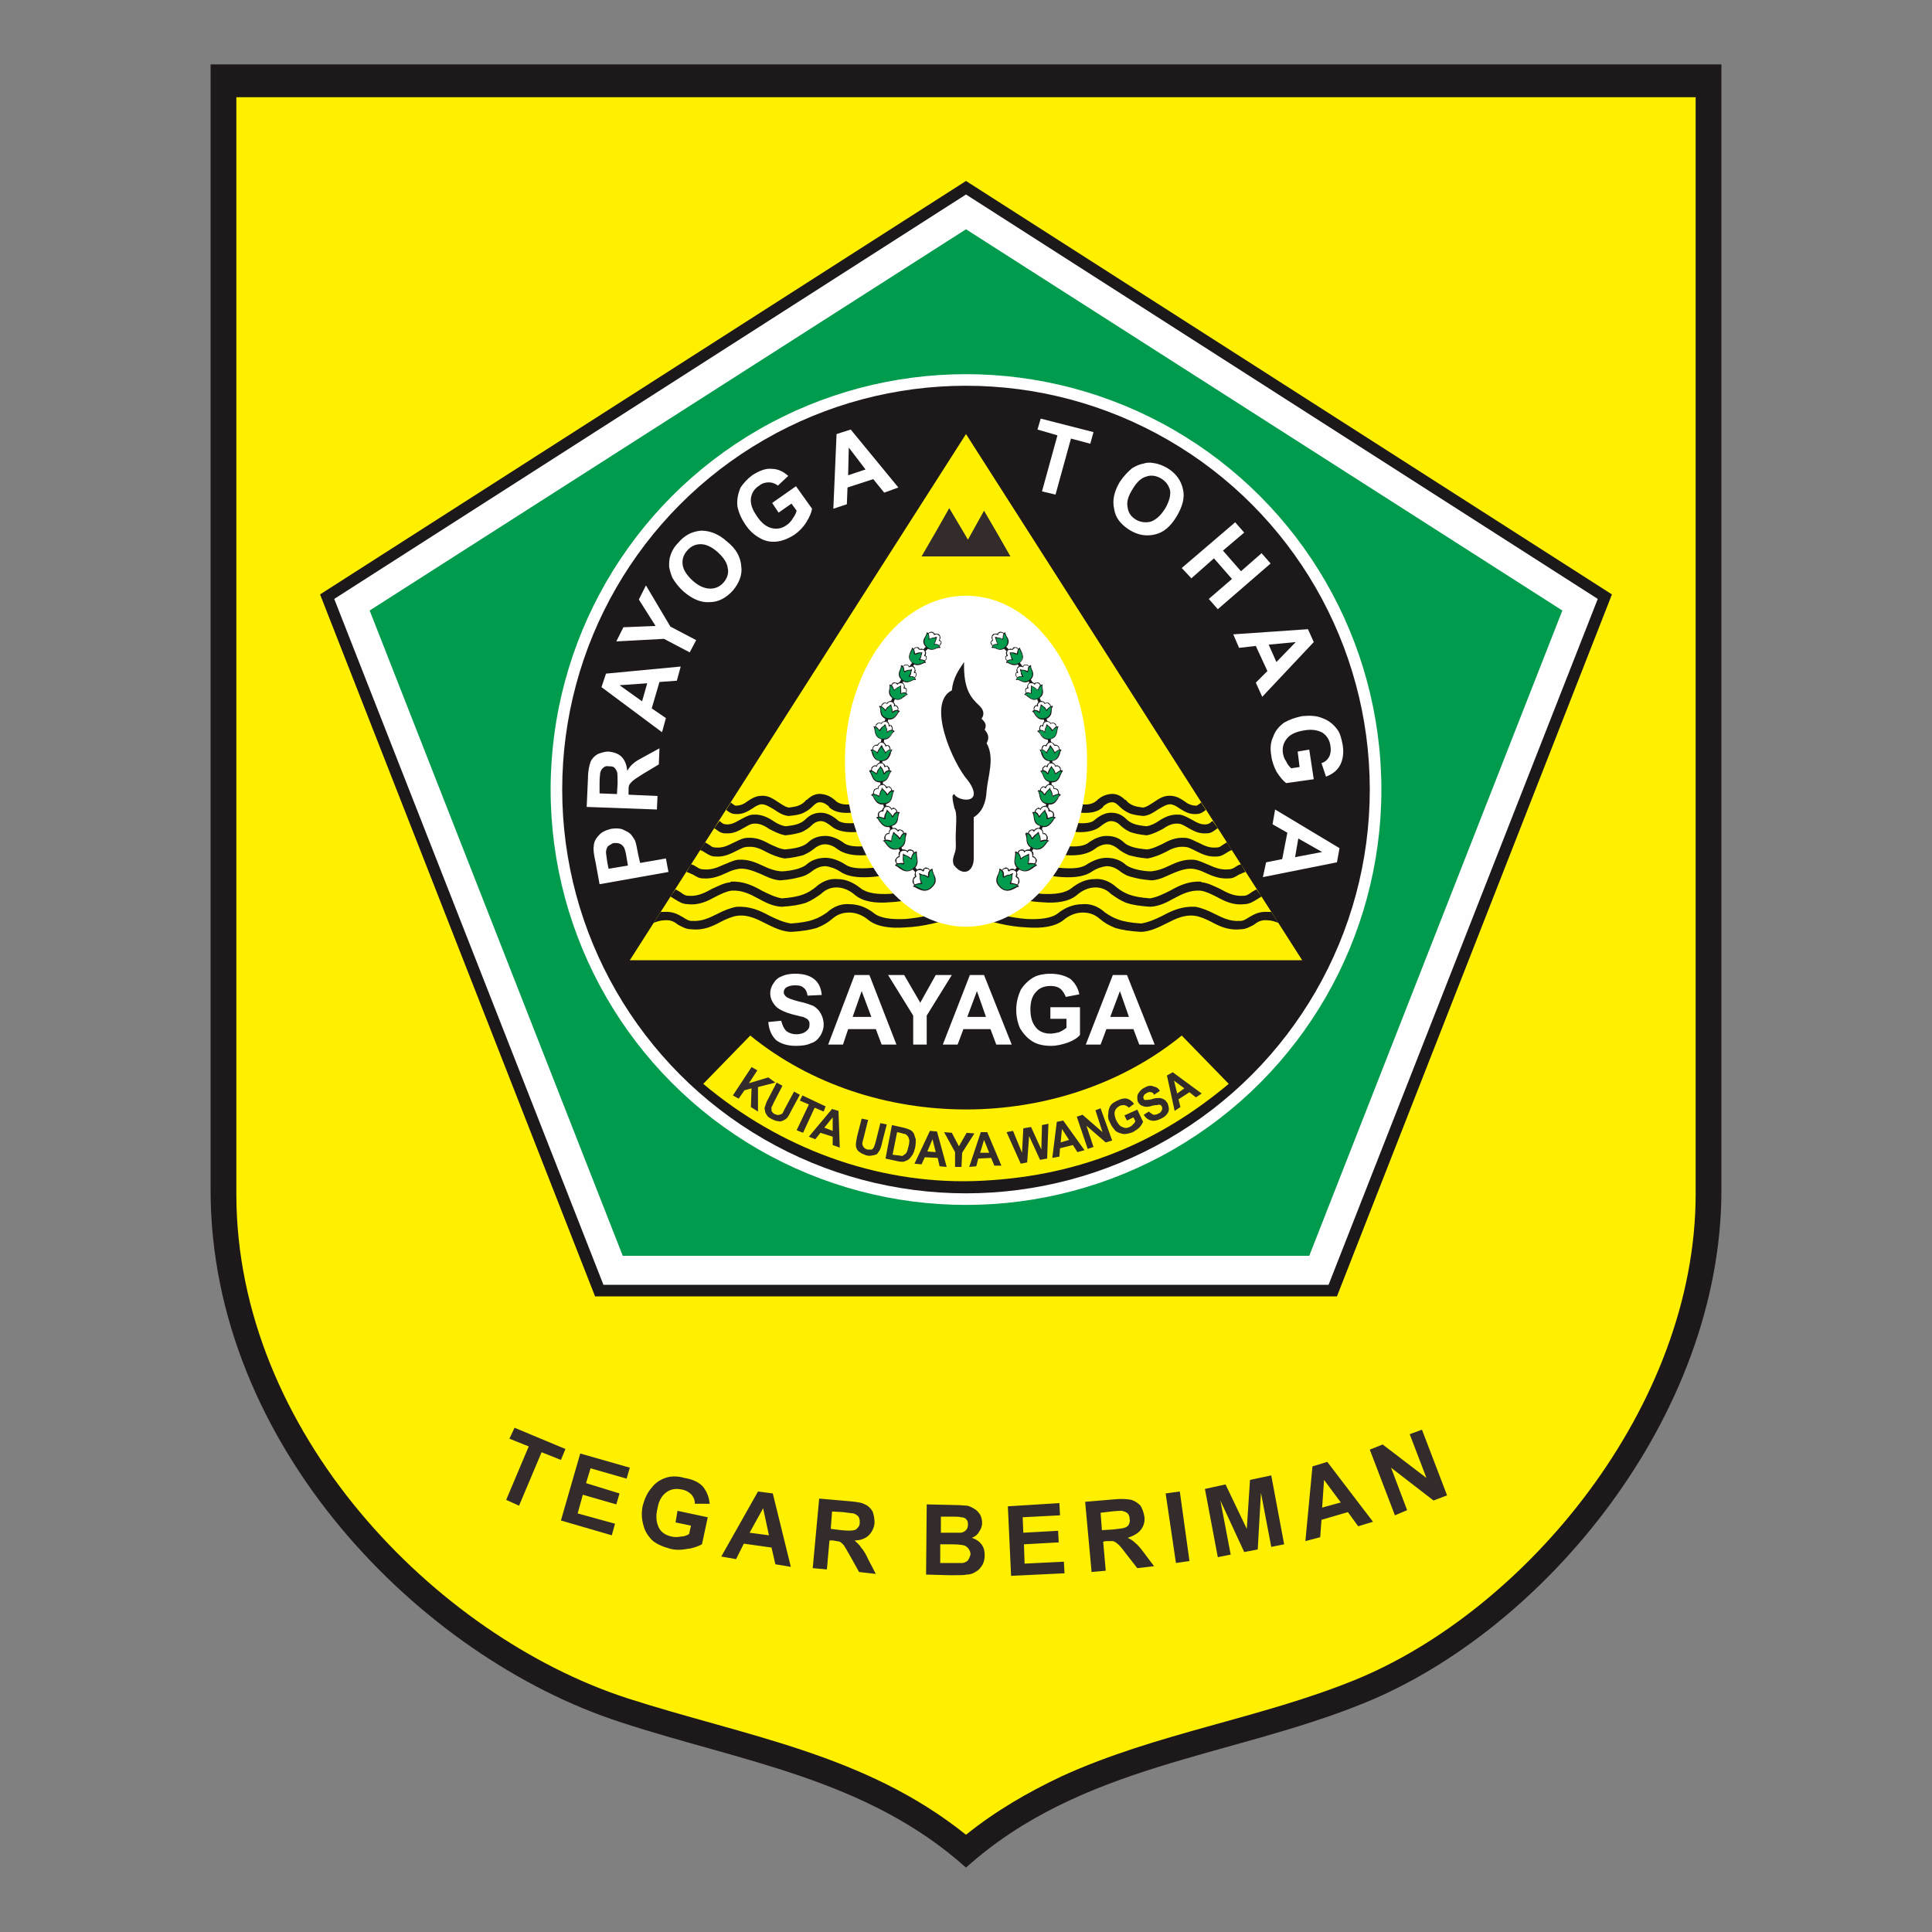<?xml version="1.0" encoding="UTF-8"?>
<!DOCTYPE svg PUBLIC "-//W3C//DTD SVG 1.1//EN" "http://www.w3.org/Graphics/SVG/1.1/DTD/svg11.dtd">
<!-- Creator: CorelDRAW X7 -->
<svg xmlns="http://www.w3.org/2000/svg" xml:space="preserve" width="3000px" height="3000px" version="1.1" style="shape-rendering:geometricPrecision; text-rendering:geometricPrecision; image-rendering:optimizeQuality; fill-rule:evenodd; clip-rule:evenodd"
viewBox="0 0 3000 3000"
 xmlns:xlink="http://www.w3.org/1999/xlink">
 <rect x="0" y="0" width="3000" height="3000" fill="#808080" stroke="none"/>
 <defs>
  <style type="text/css">
   <![CDATA[
    .fil0 {fill:none}
    .fil3 {fill:#FEFEFE}
    .fil6 {fill:#332C2B}
    .fil2 {fill:#FFF000}
    .fil4 {fill:#009B4C}
    .fil1 {fill:#1D1819}
    .fil5 {fill:#FEFEFE;fill-rule:nonzero}
    .fil7 {fill:#332C2B;fill-rule:nonzero}
    .fil8 {fill:#1D1819;fill-rule:nonzero}
   ]]>
  </style>
 </defs>
 <g id="Layer_x0020_1">
  <rect class="fil0" width="3000" height="3000"/>
  <g id="Kabupaten_x0020_Bogor.cdr">
   <path class="fil1" d="M327 100l2346 0 0 1748c0,352 -276,684 -556,797 -207,84 -439,95 -617,255 -155,-139 -352,-165 -537,-226 -311,-101 -636,-431 -636,-826l0 -1748z"/>
   <path class="fil2" d="M367 151l0 1703c0,370 309,686 607,783 183,59 369,86 526,212 46,-37 96,-66 149,-91 147,-67 306,-89 454,-149 266,-108 530,-425 530,-755l0 -1703 -2266 0z"/>
   <polygon class="fil1" points="1500,2013 924,2013 497,923 1500,281 2503,923 2076,2013 "/>
   <polygon class="fil3" points="2063,1995 2481,930 1500,302 519,930 937,1995 "/>
   <polygon class="fil4" points="2033,1950 2426,948 1500,356 574,948 967,1950 "/>
   <circle class="fil3" cx="1500" cy="1226" r="645"/>
   <circle class="fil1" cx="1500" cy="1226" r="627"/>
   <path class="fil2" d="M1092 1683l73 -75c188,153 482,153 670,0l73 75c-110,92 -236,146 -397,151 -151,4 -300,-51 -419,-151z"/>
   <path class="fil5" d="M1193 1587l20 -2c2,7 4,12 8,16 4,3 9,5 16,5 6,0 12,-2 15,-5 4,-3 5,-6 5,-10 0,-3 0,-5 -2,-7 -1,-2 -4,-3 -8,-5 -2,0 -8,-2 -17,-4 -11,-3 -19,-7 -24,-11 -6,-6 -10,-13 -10,-22 0,-5 2,-11 5,-15 3,-5 7,-9 13,-11 6,-3 13,-4 21,-4 13,0 23,3 30,9 7,6 10,14 11,24l-22 1c-1,-6 -3,-10 -6,-12 -3,-3 -7,-4 -13,-4 -6,0 -11,1 -15,4 -2,2 -3,4 -3,7 0,2 1,4 3,6 3,3 9,5 20,8 10,2 18,5 23,7 5,3 9,7 11,11 3,5 5,11 5,18 0,6 -2,12 -5,17 -4,6 -8,10 -15,12 -6,3 -14,4 -23,4 -13,0 -23,-3 -31,-9 -7,-7 -11,-16 -12,-28zm199 35l-23 0 -9 -24 -43 0 -8 24 -23 0 41 -108 23 0 42 108zm-39 -43l-15 -40 -14 40 29 0zm65 43l0 -45 -39 -63 25 0 25 43 24 -43 25 0 -39 63 0 45 -21 0zm153 0l-24 0 -9 -24 -42 0 -9 24 -23 0 42 -108 22 0 43 108zm-40 -43l-14 -40 -15 40 29 0zm100 3l0 -18 46 0 0 43c-4,5 -11,9 -19,12 -9,3 -17,5 -26,5 -11,0 -21,-2 -29,-7 -8,-5 -14,-12 -19,-20 -4,-9 -6,-19 -6,-29 0,-12 3,-22 7,-31 5,-8 12,-15 21,-20 6,-3 15,-5 25,-5 13,0 23,3 31,8 7,6 12,14 14,24l-21 4c-2,-5 -5,-10 -9,-13 -4,-3 -9,-4 -15,-4 -9,0 -17,3 -22,9 -6,6 -9,15 -9,27 0,13 3,22 9,29 5,6 13,9 22,9 4,0 9,-1 13,-2 5,-2 8,-4 12,-7l0 -14 -25 0zm162 40l-24 0 -9 -24 -42 0 -9 24 -23 0 42 -108 22 0 43 108zm-40 -43l-14 -40 -15 40 29 0z"/>
   <polygon class="fil2" points="1500,674 2022,1491 978,1491 "/>
   <path class="fil5" d="M1038 1354l-107 19 -6 -33c-3,-13 -4,-22 -3,-26 0,-6 3,-12 8,-17 4,-5 11,-8 19,-10 7,-1 13,-1 18,1 4,2 9,4 12,7 3,3 5,7 7,10 2,5 3,12 5,22l3 13 40 -7 4 21zm-93 -5l30 -5 -2 -12c-1,-8 -3,-14 -4,-16 -2,-3 -4,-5 -7,-6 -2,-1 -5,-1 -9,-1 -3,1 -6,3 -9,5 -2,3 -3,6 -3,10 0,2 1,7 2,15l2 10zm75 -92l-109 -4 2 -45c0,-11 2,-19 4,-25 2,-5 6,-9 11,-12 5,-2 11,-4 17,-4 8,1 15,3 20,8 5,5 8,12 9,22 3,-5 6,-9 10,-12 3,-3 9,-6 18,-11l22 -12 -1 25 -25 15c-8,5 -14,9 -16,11 -2,2 -4,4 -5,6 -1,2 -1,6 -1,11l0 4 45 2 -1 21zm-62 -24l1 -16c0,-10 0,-16 -1,-19 -1,-2 -2,-4 -4,-6 -2,-2 -5,-2 -8,-2 -4,-1 -7,0 -9,2 -3,2 -4,5 -5,8 0,2 -1,7 -1,16l0 16 27 1zm99 -198l-6 22 -27 2 -12 41 22 15 -6 22 -94 -70 7 -21 116 -11zm-52 26l-43 3 35 25 8 -28zm66 -48l-40 -21 -74 4 11 -22 50 -2 -26 -41 11 -22 38 64 40 21 -10 19zm-9 -94c-8,-7 -14,-15 -18,-22 -2,-5 -4,-11 -5,-17 0,-6 0,-12 2,-17 2,-7 6,-14 12,-20 10,-12 22,-18 36,-19 13,0 27,5 40,17 14,11 21,24 22,38 2,13 -3,26 -13,38 -10,11 -22,18 -36,18 -14,1 -27,-5 -40,-16zm14 -17c9,8 18,12 27,12 8,0 15,-3 21,-10 5,-6 8,-14 6,-22 -1,-8 -6,-16 -16,-25 -9,-8 -18,-12 -26,-12 -8,0 -15,3 -21,10 -6,7 -8,14 -7,22 1,8 7,17 16,25zm133 -106l-10 -15 37 -26 25 35c-1,6 -4,13 -9,21 -5,8 -11,14 -18,19 -9,6 -19,10 -28,11 -10,1 -19,-1 -27,-6 -9,-5 -16,-12 -22,-21 -6,-9 -10,-18 -12,-28 -1,-10 1,-20 5,-29 4,-6 10,-13 18,-19 11,-7 21,-11 30,-10 10,0 18,4 26,11l-16 15c-4,-3 -9,-5 -14,-5 -5,0 -10,1 -15,5 -8,5 -12,12 -13,20 -1,8 2,17 9,27 7,11 15,17 23,19 8,2 16,1 24,-5 3,-2 7,-6 9,-10 3,-4 5,-8 6,-12l-8 -11 -20 14zm186 -39l-22 8 -17 -21 -40 13 -1 26 -21 7 5 -116 22 -7 74 90zm-51 -28l-26 -34 -1 43 27 -9zm274 34l24 -87 -31 -9 5 -17 82 21 -5 18 -30 -8 -24 87 -21 -5zm121 -15c6,-9 13,-16 19,-21 5,-3 11,-6 17,-7 6,-2 11,-2 16,-1 8,1 15,4 22,8 13,8 21,19 24,33 3,13 -1,27 -10,42 -9,15 -20,25 -34,28 -13,3 -26,1 -39,-7 -14,-9 -22,-19 -24,-33 -3,-13 0,-27 9,-42zm20 11c-7,11 -10,20 -8,29 1,8 5,14 13,19 7,4 15,5 23,3 8,-3 15,-9 22,-20 6,-10 9,-20 8,-28 -2,-8 -6,-14 -14,-19 -7,-4 -15,-6 -23,-3 -8,2 -15,9 -21,19zm76 123l83 -71 14 16 -33 28 28 32 32 -28 14 16 -82 71 -14 -16 36 -31 -28 -32 -35 31 -15 -16zm125 200l-10 -22 18 -18 -18 -39 -26 3 -9 -21 116 -8 9 20 -80 85zm22 -54l30 -31 -42 4 12 27zm33 139l18 -3 7 46 -43 6c-5,-4 -10,-10 -15,-18 -4,-8 -7,-16 -8,-25 -2,-11 -1,-21 3,-29 3,-9 9,-16 17,-22 9,-5 18,-8 28,-10 11,-1 22,-1 31,3 9,3 17,9 23,17 5,6 7,15 9,25 2,13 0,23 -4,31 -5,9 -12,14 -22,18l-7 -21c6,-2 9,-5 12,-10 2,-4 3,-10 2,-16 -1,-9 -5,-16 -12,-21 -7,-4 -16,-6 -28,-4 -13,2 -22,6 -27,12 -6,7 -8,14 -7,23 1,5 2,9 5,13 2,5 5,8 8,11l13 -2 -3 -24zm-54 195l5 -23 25 -5 8 -41 -23 -13 4 -23 100 60 -4 22 -115 23zm50 -31l42 -8 -37 -21 -5 29z"/>
   <polygon class="fil6" points="1528,793 1549,829 1569,864 1528,864 1518,864 1487,864 1474,864 1431,864 1453,826 1474,789 1496,826 1503,838 1508,829 "/>
   <path class="fil7" d="M786 2329l35 -83 -30 -12 8 -17 79 33 -7 17 -30 -12 -35 83 -20 -9zm85 32l30 -104 77 22 -5 17 -56 -16 -7 23 52 16 -5 17 -52 -15 -8 29 58 16 -5 18 -79 -23zm178 3l3 -18 47 10 -9 42c-6,3 -13,6 -22,7 -10,2 -19,2 -27,0 -11,-3 -21,-7 -28,-13 -7,-7 -12,-15 -14,-24 -3,-10 -3,-20 -1,-30 3,-11 7,-20 14,-28 6,-8 14,-13 24,-16 8,-2 17,-2 27,1 13,2 23,7 29,14 6,8 9,16 10,26l-23 0c0,-6 -2,-10 -5,-14 -4,-4 -9,-7 -15,-8 -9,-2 -17,-1 -24,4 -7,5 -12,13 -14,25 -3,12 -2,22 2,30 4,8 11,12 20,14 5,1 9,1 14,0 5,0 10,-2 13,-4l3 -13 -24 -5zm179 69l-24 -4 -6 -26 -43 -6 -12 24 -23 -4 57 -101 23 3 28 114zm-34 -49l-9 -42 -21 38 30 4zm68 51l10 -108 46 4c11,1 20,2 25,5 5,2 9,6 12,11 2,6 3,11 3,18 -1,8 -4,14 -9,19 -5,5 -13,8 -22,8 4,4 8,7 10,11 3,3 7,9 11,18l12 23 -26 -3 -14 -25c-5,-9 -8,-14 -10,-17 -2,-2 -4,-4 -6,-5 -3,-1 -6,-1 -11,-2l-5 0 -4 45 -22 -2zm28 -61l16 2c10,1 17,1 20,0 2,0 5,-2 6,-4 2,-2 3,-4 3,-8 0,-3 0,-6 -2,-9 -2,-2 -4,-4 -8,-5 -2,0 -7,-1 -16,-2l-17 -1 -2 27zm149 -38l44 1c9,0 15,1 19,1 4,1 8,3 11,5 4,2 6,5 9,9 2,4 3,8 3,13 0,5 -2,10 -5,14 -2,4 -6,7 -11,9 7,2 12,6 15,10 4,5 5,11 5,17 0,5 -1,10 -3,14 -3,5 -6,9 -10,11 -4,3 -9,5 -15,5 -4,1 -12,1 -26,1l-37 -1 1 -109zm22 19l0 25 14 0c9,0 14,0 16,0 4,0 7,-2 9,-4 2,-2 3,-5 3,-8 0,-4 0,-6 -2,-8 -2,-3 -5,-4 -9,-4 -2,-1 -8,-1 -18,-1l-13 0zm-1 43l0 29 20 0c8,0 13,0 15,0 4,-1 6,-2 8,-4 2,-3 3,-6 4,-9 0,-4 -1,-6 -3,-9 -1,-2 -4,-4 -6,-5 -3,-1 -10,-2 -20,-2l-18 0zm110 49l-5 -108 80 -5 1 19 -58 3 1 24 54 -3 1 18 -54 3 1 30 61 -3 1 18 -83 4zm125 -6l-10 -109 47 -4c11,-1 20,0 25,1 6,2 10,5 14,9 3,5 5,11 6,17 1,8 -1,15 -6,21 -4,5 -11,9 -20,12 5,2 9,5 12,8 4,3 8,8 14,16l15 20 -26 3 -18 -23c-6,-8 -10,-13 -13,-15 -2,-2 -4,-3 -7,-4 -2,0 -6,0 -11,0l-4 1 4 45 -22 2zm16 -65l17 -1c10,-1 17,-2 19,-3 3,-1 5,-3 6,-5 1,-3 2,-5 1,-9 0,-3 -1,-6 -3,-8 -2,-2 -5,-3 -9,-4 -2,0 -7,0 -16,1l-17 2 2 27zm115 51l-16 -108 22 -3 15 108 -21 3zm65 -9l-20 -106 32 -7 33 69 5 -76 33 -7 20 107 -20 4 -16 -84 -5 88 -21 4 -37 -80 16 84 -20 4zm241 -55l-23 7 -16 -22 -41 12 -2 27 -23 6 11 -116 23 -7 71 93zm-50 -30l-26 -35 -3 43 29 -8zm84 20l-39 -102 20 -8 68 52 -26 -68 19 -7 39 102 -21 8 -66 -51 25 66 -19 8z"/>
   <path class="fil7" d="M1138 1701l29 -44 9 5 -13 20 30 -9 11 8 -27 7 0 38 -11 -7 1 -29 -11 3 -9 13 -9 -5zm68 -20l9 5 -13 25c-2,4 -3,7 -4,8 0,2 0,4 0,6 1,2 3,4 5,5 3,1 5,2 7,1 2,0 3,-1 5,-2 1,-2 2,-4 4,-8l14 -26 9 5 -13 24c-3,6 -5,10 -7,12 -2,2 -4,3 -6,4 -2,1 -5,2 -7,1 -3,0 -6,-1 -10,-3 -4,-2 -7,-4 -8,-6 -2,-3 -3,-5 -3,-7 -1,-3 -1,-5 0,-7 1,-3 2,-7 5,-12l13 -25zm31 74l19 -40 -14 -6 4 -8 36 17 -3 8 -14 -6 -18 39 -10 -4zm67 27l-11 -4 0 -13 -19 -6 -8 10 -10 -4 36 -43 10 3 2 57zm-11 -26l0 -21 -13 16 13 5zm45 -19l10 2 -7 28c-1,4 -2,7 -2,8 0,3 1,5 2,6 1,2 3,3 6,4 3,0 5,0 7,0 1,-1 3,-3 3,-4 1,-2 2,-5 3,-9l7 -28 10 2 -7 27c-1,6 -3,11 -4,13 -1,2 -3,4 -4,6 -2,1 -5,2 -7,2 -3,1 -6,1 -10,0 -5,-2 -8,-3 -10,-5 -2,-1 -4,-3 -5,-6 -1,-2 -1,-4 -1,-6 0,-3 1,-7 2,-13l7 -27zm47 10l18 4c4,1 7,2 9,3 3,1 5,3 7,6 1,3 2,6 3,9 0,4 0,8 -1,13 -1,4 -2,8 -4,11 -2,3 -4,6 -7,8 -2,1 -4,2 -7,3 -3,0 -6,0 -10,-1l-18 -4 10 -52zm8 11l-7 35 8 1c3,0 5,1 6,1 2,0 3,-1 4,-2 2,-1 3,-2 4,-4 1,-2 2,-6 3,-10 1,-4 1,-7 1,-9 -1,-2 -1,-4 -2,-5 -1,-2 -3,-3 -4,-4 -2,0 -4,-1 -8,-2l-5 -1zm77 54l-11 -1 -3 -13 -20 -1 -5 11 -11 -1 24 -51 11 1 15 55zm-17 -23l-5 -20 -8 19 13 1zm30 23l0 -23 -17 -31 12 1 11 21 12 -21 12 1 -19 30 -1 22 -10 0zm72 -2l-11 0 -5 -12 -20 1 -3 12 -11 1 18 -54 10 0 22 52zm-19 -20l-8 -20 -6 20 14 0zm49 17l-22 -49 10 -2 14 34 2 -38 12 -2 16 35 1 -38 10 -2 -2 54 -11 2 -17 -37 -3 41 -10 2zm99 -21l-11 3 -7 -11 -20 5 -1 13 -11 2 7 -56 10 -2 33 46zm-24 -16l-11 -17 -2 21 13 -4zm29 14l-17 -50 9 -3 31 27 -11 -34 8 -3 18 50 -10 3 -30 -26 11 33 -9 3zm61 -44l-4 -8 20 -9 9 19c-1,2 -3,6 -6,9 -3,3 -7,5 -10,7 -5,2 -10,3 -14,3 -5,-1 -9,-2 -13,-5 -3,-4 -6,-7 -8,-12 -3,-5 -4,-10 -3,-15 0,-4 1,-9 4,-13 2,-3 6,-5 10,-7 6,-3 11,-4 15,-3 4,1 8,4 11,8l-8 6c-2,-2 -4,-3 -7,-4 -2,0 -4,0 -7,1 -4,2 -7,5 -8,9 -1,3 0,8 2,13 3,6 6,10 10,11 3,2 7,2 11,0 2,-1 4,-2 5,-4 2,-1 3,-3 4,-5l-3 -6 -10 5zm26 -9l8 -5c2,2 5,4 7,5 2,0 5,0 8,-2 3,-1 4,-3 5,-5 1,-2 1,-4 0,-6 -1,-1 -1,-2 -2,-2 -1,-1 -3,-1 -5,0 -1,0 -4,0 -8,1 -5,2 -10,2 -13,1 -4,-1 -7,-3 -9,-7 -1,-2 -1,-5 -1,-8 0,-2 1,-5 3,-7 2,-3 4,-5 8,-7 5,-3 10,-4 14,-2 5,1 8,3 10,7l-9 6c-1,-3 -3,-4 -5,-4 -2,-1 -4,0 -6,1 -3,2 -5,3 -5,5 -1,1 -1,3 0,4 0,1 1,2 2,2 2,0 5,0 10,-1 5,-2 9,-2 12,-2 3,0 5,1 7,2 3,1 4,4 6,6 1,3 2,6 2,9 0,3 -1,6 -3,8 -2,3 -5,5 -9,7 -6,3 -11,4 -15,3 -5,-1 -9,-4 -12,-9zm90 -33l-9 6 -10 -8 -17 11 3 12 -9 6 -12 -55 9 -5 45 33zm-27 -8l-16 -12 5 20 11 -8z"/>
   <path class="fil8" d="M1128 1257l7 -11c1,1 1,1 2,2 2,1 4,3 5,3l1 0c7,0 13,-3 18,-7 6,-4 11,-7 18,-8l0 0c13,-2 21,4 30,10l0 0c5,3 10,7 16,8 8,-1 13,-2 17,-4 4,-2 7,-4 10,-8l0 0 1 0 0 0c8,-8 16,-10 23,-9 8,1 14,4 20,9l0 0 1 1c5,5 13,7 23,6 13,-1 28,-6 43,-13l5 12c-16,8 -33,13 -47,14 -14,1 -26,-1 -34,-9l0 -1 0 0c-4,-3 -8,-6 -12,-6 -4,-1 -8,1 -12,5l-1 1 0 0c-4,4 -8,7 -14,10 -6,3 -13,4 -23,5l-1 0c-9,-1 -16,-6 -22,-10l0 0c-7,-4 -14,-9 -21,-8 -4,1 -8,3 -12,6 -8,5 -16,10 -27,9 -6,0 -10,-3 -14,-6l0 -1z"/>
   <path class="fil8" d="M1109 1286l8 -11c1,0 2,1 3,2 2,2 5,3 7,3l0 0c8,1 15,-3 22,-7 6,-3 12,-7 19,-8l1 0c13,-1 23,4 32,10 6,4 12,7 19,8 9,-1 15,-2 20,-4 5,-2 8,-4 11,-7 8,-8 16,-10 24,-10 9,0 18,5 25,11 5,5 15,6 27,5 14,-1 31,-5 48,-13l5 13c-18,7 -36,13 -52,14 -15,1 -29,-2 -37,-9 -5,-4 -11,-8 -16,-8 -5,0 -10,2 -14,6 -5,5 -10,8 -16,11 -6,2 -14,4 -25,5l-1 0c-10,-2 -17,-6 -25,-10 -7,-5 -15,-9 -24,-8 -4,0 -9,3 -14,6 -9,5 -17,10 -30,9 -6,0 -10,-3 -14,-6 -1,-1 -2,-1 -3,-2z"/>
   <path class="fil8" d="M1087 1320l8 -12c3,2 5,3 8,5 2,2 5,3 8,3l1 0c10,1 18,-3 26,-7 7,-3 13,-7 21,-8l1 0c15,-1 25,4 36,10 7,3 14,7 23,8 10,-1 17,-2 23,-4 6,-2 10,-4 14,-8 8,-7 17,-9 26,-9 10,0 20,5 27,10 7,6 19,7 33,6 17,-1 36,-5 56,-13l5 13c-21,8 -42,13 -60,14 -18,1 -32,-2 -42,-9 -5,-4 -12,-8 -20,-8 -5,0 -11,2 -17,7 -5,4 -10,7 -17,10 -8,2 -16,4 -28,5l-1 0c-11,-2 -20,-6 -28,-10 -9,-5 -18,-9 -29,-8 -6,0 -11,3 -17,6 -10,5 -20,10 -33,9l0 0c-7,0 -11,-3 -16,-6 -2,-1 -4,-3 -8,-4z"/>
   <path class="fil8" d="M1066 1354l7 -12c4,1 7,3 10,5 3,2 6,3 10,3l0 0c12,1 21,-3 30,-7 8,-3 15,-7 23,-8l1 0c16,-1 28,5 39,10 8,4 17,7 26,8 11,0 20,-2 27,-4 6,-2 11,-4 15,-8 9,-7 19,-9 28,-9 11,0 22,5 30,10 8,6 21,7 37,6 18,-1 40,-5 62,-13l5 13c-23,8 -47,13 -66,14 -19,1 -35,-1 -46,-9 -6,-4 -14,-7 -22,-8 -7,0 -13,2 -20,7 -5,4 -11,8 -20,10 -7,2 -17,4 -30,5l-1 0c-12,-1 -21,-6 -30,-10 -10,-4 -21,-9 -33,-8 -7,1 -13,3 -19,6 -11,5 -22,10 -37,9l0 0c-7,0 -11,-3 -16,-6 -3,-1 -6,-3 -10,-4z"/>
   <path class="fil8" d="M1041 1392l8 -11c2,1 5,3 7,4 4,3 8,6 13,6l1 0c14,1 25,-5 36,-11 9,-4 18,-9 28,-10l1 -1c19,-1 34,6 48,14 10,5 20,10 31,12 14,-1 25,-3 33,-6 8,-3 14,-7 19,-11 11,-10 23,-14 34,-13 14,0 26,6 36,14 10,8 26,10 46,9 22,-2 49,-8 76,-19l5 13c-28,11 -57,18 -81,19 -23,2 -42,-1 -54,-11 -8,-7 -18,-12 -29,-12 -7,0 -16,2 -24,10 -7,5 -14,10 -24,14 -9,3 -21,5 -37,6l-1 0c-14,-1 -25,-7 -36,-13 -13,-7 -25,-13 -41,-12 -8,1 -16,5 -24,9 -13,7 -26,14 -44,12l0 0c-8,0 -14,-4 -19,-7 -3,-2 -5,-3 -8,-5z"/>
   <path class="fil8" d="M1015 1433l11 -17c2,0 4,0 5,0 14,-1 22,4 29,8 5,3 9,6 14,6l1 0c15,1 27,-5 39,-11 10,-5 19,-9 30,-11l0 0c21,-1 36,6 51,14 10,5 21,10 33,12 15,-1 27,-3 35,-6 9,-3 15,-7 21,-11 11,-10 23,-14 35,-13 15,0 28,6 38,14 10,8 28,10 49,9 24,-2 52,-8 81,-19l5 13c-30,11 -60,18 -85,19 -25,2 -45,-1 -58,-11 -8,-7 -19,-12 -30,-12 -9,0 -18,2 -27,10 -7,6 -14,10 -24,14 -10,3 -23,5 -39,6l-2 0c-14,-1 -26,-7 -38,-13 -14,-7 -27,-14 -44,-12 -8,1 -17,5 -25,9 -13,7 -27,14 -46,12l0 0c-9,0 -15,-4 -21,-7 -5,-4 -11,-8 -21,-7 -6,0 -12,2 -17,4z"/>
   <path class="fil8" d="M1974 1416l11 17c-5,-2 -11,-4 -17,-4 -10,-1 -16,3 -21,7 -6,3 -12,7 -21,7l0 0c-19,2 -33,-5 -46,-12 -8,-4 -17,-8 -25,-9 -17,-2 -30,5 -44,12 -12,6 -24,12 -38,13l-2 0c-16,-1 -29,-3 -39,-6 -10,-4 -17,-8 -24,-14 -9,-8 -18,-10 -27,-10 -11,0 -22,5 -30,12 -13,10 -33,13 -58,11 -25,-1 -55,-8 -85,-19l5 -13c29,11 57,17 81,19 21,1 39,-1 49,-9 10,-8 23,-14 38,-14 12,-1 24,3 35,13 6,4 12,8 21,11 8,3 20,5 35,6 12,-2 23,-7 33,-12 15,-8 30,-15 51,-14l0 0c11,2 20,6 30,11 12,6 24,12 39,11l1 0c5,0 9,-3 14,-6 7,-4 15,-9 29,-8 1,0 3,0 5,0z"/>
   <path class="fil8" d="M1951 1381l8 11c-3,2 -5,3 -8,5 -5,3 -11,7 -19,7l0 0c-18,2 -31,-5 -44,-12 -8,-4 -16,-8 -24,-9 -16,-1 -28,5 -41,12 -11,6 -22,12 -36,13l-1 0c-16,-1 -28,-3 -37,-6 -10,-4 -17,-9 -24,-14 -8,-8 -17,-10 -24,-10 -11,0 -21,5 -29,12 -12,10 -31,13 -54,11 -24,-1 -53,-8 -81,-19l5 -13c27,11 54,17 76,19 20,1 36,-1 46,-9 10,-8 22,-14 36,-14 11,-1 23,3 34,13 5,4 11,8 19,11 8,3 19,5 33,6 11,-2 21,-7 31,-12 14,-8 29,-15 48,-14l1 1c10,1 19,6 28,10 11,6 22,12 36,11l1 0c5,0 9,-3 13,-6 2,-1 5,-3 7,-4z"/>
   <path class="fil8" d="M1927 1342l7 12c-4,1 -7,3 -10,4 -5,3 -9,6 -16,6l0 0c-15,1 -26,-4 -37,-9 -6,-3 -12,-5 -19,-6 -12,-1 -23,4 -33,8 -9,4 -18,9 -30,10l-1 0c-13,-1 -23,-3 -30,-5 -9,-2 -15,-6 -20,-10 -7,-5 -13,-7 -20,-7 -8,1 -16,4 -22,8 -11,8 -27,10 -46,9 -19,-1 -43,-6 -66,-14l5 -13c22,8 44,12 62,13 16,1 29,0 37,-6 8,-5 19,-10 30,-10 9,0 19,2 28,9 4,4 9,6 15,8 7,2 16,4 27,4 9,-1 18,-4 26,-8 11,-5 23,-11 39,-10l1 0c8,1 15,5 23,8 9,4 18,8 30,7l0 0c4,0 7,-1 10,-3 3,-2 6,-4 10,-5z"/>
   <path class="fil8" d="M1905 1308l8 12c-4,1 -6,3 -8,4 -5,3 -9,6 -16,6l0 0c-13,1 -23,-4 -33,-9 -6,-3 -11,-6 -17,-6 -11,-1 -20,3 -29,8 -8,4 -17,8 -28,10l-1 0c-12,-1 -20,-3 -28,-5 -7,-3 -12,-6 -17,-10 -6,-5 -12,-7 -17,-7 -8,0 -15,4 -20,8 -10,7 -24,10 -42,9 -18,-1 -39,-6 -60,-14l5 -13c20,8 39,12 56,13 14,1 26,0 33,-6 7,-5 17,-10 27,-10 9,0 18,2 26,9 4,4 8,6 14,8 6,2 13,3 23,4 9,-1 16,-5 23,-8 11,-6 21,-11 36,-10l1 0c8,1 14,5 21,8 8,4 16,8 26,7l1 0c3,0 6,-1 8,-3 3,-2 5,-3 8,-5z"/>
   <path class="fil8" d="M1883 1275l8 11c-1,1 -2,1 -3,2 -4,3 -8,6 -14,6 -13,1 -21,-4 -30,-9 -5,-3 -10,-6 -14,-6 -9,-1 -17,3 -24,8 -8,4 -15,8 -25,10l-1 0c-11,-1 -19,-3 -25,-5 -6,-3 -11,-6 -16,-11 -4,-4 -9,-6 -14,-6 -5,0 -11,4 -16,8 -8,7 -22,10 -37,9 -16,-1 -34,-7 -52,-14l5 -13c17,8 34,12 48,13 12,1 22,0 27,-5 7,-6 16,-11 25,-11 8,0 16,2 24,10 3,3 6,5 11,7 5,2 11,3 20,4 7,-1 13,-4 19,-8 9,-6 19,-11 32,-10l1 0c7,1 13,5 19,8 7,4 14,8 22,7l0 0c2,0 5,-1 7,-3 1,-1 2,-2 3,-2z"/>
   <path class="fil8" d="M1637 1236c15,7 30,12 43,13 10,1 18,-1 23,-6 1,0 1,0 1,-1 6,-5 12,-8 20,-9 7,-1 15,1 23,9 0,0 1,0 1,0 3,4 6,6 10,8 4,2 9,3 17,4 6,-1 11,-5 16,-8l0 0c9,-6 17,-12 30,-10l0 0c7,1 12,4 18,8 5,4 11,7 18,7l1 0c1,0 3,-2 5,-3 1,-1 1,-1 2,-2l7 11 0 1c-4,3 -8,6 -14,6 -11,1 -19,-4 -27,-9 -4,-3 -8,-5 -12,-6 -7,-1 -14,4 -21,8l0 0c-6,4 -13,9 -22,10l-1 0c-10,-1 -17,-2 -23,-5 -6,-3 -10,-6 -14,-10l-1 -1c-4,-4 -8,-6 -12,-5 -4,0 -8,3 -12,6l0 1c-8,8 -20,10 -34,9 -14,-1 -31,-6 -47,-14l5 -12z"/>
   <ellipse class="fil3" cx="1500" cy="1182" rx="188" ry="257"/>
   <g>
    <path class="fil1" d="M1497 1028c-1,42 10,55 24,68 5,5 9,12 3,20 7,6 8,11 5,17 5,6 8,12 3,21 13,23 2,51 0,74 -1,19 -7,33 -20,41 0,21 0,43 0,64 0,21 -17,29 -31,10 -3,-8 0,-13 2,-20 2,-6 1,-14 1,-21 0,-19 3,-39 -2,-47 -1,-6 -3,-11 -3,-19 2,-4 3,-3 4,-1 6,7 27,11 29,-1 1,-7 -5,-17 -9,-22 -23,-26 -65,-120 -25,-140 2,-20 11,-32 19,-44z"/>
    <g>
     <g>
      <path class="fil8" d="M1553 996c8,6 15,14 21,21 44,51 62,117 60,179 -1,62 -21,120 -52,155 -4,4 -8,8 -12,12l-3 -4c4,-3 8,-7 11,-11 31,-34 51,-91 52,-152 1,-61 -16,-126 -59,-176 -6,-7 -13,-14 -21,-21l3 -3z"/>
      <g>
       <path class="fil3" d="M1605 1342c-5,0 -3,0 -17,0 -2,-5 -1,-3 -7,-16 -1,-5 9,-9 10,-3 6,-7 15,-1 12,7 7,0 7,11 2,12z"/>
       <path class="fil1" d="M1605 1343c-4,0 -4,0 -8,0 -3,0 -6,0 -9,0 0,0 0,0 -1,0 0,0 0,0 0,0 0,-2 -1,-3 -1,-4 -1,-2 -2,-4 -6,-13 0,0 0,0 0,0 0,0 0,0 0,0 0,-2 1,-5 3,-6 1,0 2,-1 3,-1 1,0 1,0 2,0 1,0 2,1 3,2 2,-1 4,-2 6,-2 1,0 3,1 4,1 1,1 2,2 3,3 1,2 1,4 0,6 2,1 3,2 4,3 1,1 1,2 2,3 0,2 0,3 -1,4 0,2 -2,3 -3,4 -1,0 -1,0 -1,0zm-8 -2c4,0 5,0 8,0 1,0 2,-1 3,-2 0,-1 0,-2 0,-3 0,-1 0,-2 -1,-3 -1,-1 -2,-2 -4,-2 0,0 0,0 0,0 0,0 0,-1 0,-1 0,-2 0,-4 -1,-6 0,-1 -1,-2 -2,-2 -1,-1 -2,-1 -3,-1 -2,0 -4,0 -6,2 0,0 0,1 0,1 -1,0 -1,-1 -1,-1 0,-1 -1,-2 -2,-2 -1,-1 -1,0 -2,0 -1,0 -1,0 -2,0 -1,1 -3,3 -2,5 4,8 4,10 5,12 1,1 1,2 2,3 3,0 5,0 8,0z"/>
       <path class="fil4" d="M1597 1326c-1,4 2,6 -1,15 4,0 9,-1 13,3 -6,1 -13,14 -26,5 -13,-9 -4,-19 -6,-26 8,2 7,8 8,11 5,-5 9,-5 12,-8z"/>
       <path class="fil1" d="M1598 1327c0,1 0,2 0,3 0,2 1,5 -1,10 1,0 1,0 2,0 3,0 7,0 11,3 0,0 0,1 0,1 0,0 0,0 0,0 0,0 0,0 0,0 -2,1 -4,2 -6,4 -6,4 -12,8 -22,2 0,0 0,0 0,0 -9,-6 -7,-14 -6,-20 0,-2 1,-5 0,-7 0,0 1,-1 1,-1 0,0 0,0 0,0 0,0 0,0 0,0 6,2 7,6 8,9 0,1 0,1 0,2 3,-3 6,-4 8,-5 2,-1 3,-1 4,-2 0,-1 1,0 1,0 0,0 0,0 0,1zm-1 3c-1,-1 -1,-1 -1,-2 0,0 -1,1 -2,1 -3,1 -5,2 -8,5 0,0 -1,0 -1,1 0,0 0,0 -1,-1 0,-1 0,-1 0,-3 -1,-2 -2,-5 -6,-7 0,2 0,4 -1,7 -1,5 -2,12 6,18 0,0 0,0 0,0 9,6 15,1 20,-3 2,-1 3,-2 5,-3 -3,-2 -6,-1 -9,-1 -1,0 -2,0 -3,0 0,0 0,0 0,0 0,0 -1,-1 0,-1 1,-6 1,-8 1,-11z"/>
      </g>
      <g>
       <path class="fil3" d="M1624 1305c-5,2 -3,1 -16,4 -4,-4 -2,-2 -11,-13 -2,-4 6,-11 9,-5 4,-8 14,-5 13,3 7,-1 9,9 5,11z"/>
       <path class="fil1" d="M1624 1306c-3,1 -4,1 -7,2 -3,1 -6,1 -9,2 0,0 -1,0 -1,0 0,0 0,0 0,0 -1,-1 -1,-2 -2,-3 -1,-2 -3,-3 -8,-10 0,0 0,0 0,-1 0,0 0,0 0,0 -1,-2 -1,-4 1,-6 1,-1 1,-1 2,-1 1,-1 2,-1 2,-1 2,0 3,0 4,1 1,-2 3,-3 4,-3 2,-1 3,0 5,0 1,0 2,1 3,2 1,1 2,3 2,6 2,-1 3,0 4,1 1,1 2,2 2,3 1,1 1,2 1,4 0,1 -1,3 -3,4 0,0 0,0 0,0zm-8 1c4,-1 4,-1 8,-2 1,-1 1,-2 1,-4 0,0 0,-1 0,-2 0,-1 -1,-2 -2,-3 -1,-1 -2,-1 -4,-1 0,0 0,0 0,0 0,0 0,0 0,-1 0,-2 -1,-4 -2,-5 -1,-1 -2,-1 -3,-2 -1,0 -2,0 -3,0 -2,1 -4,2 -5,4 0,0 0,0 0,0 -1,1 -1,0 -1,0 -1,-1 -2,-2 -3,-2 0,0 -1,1 -1,1 -1,0 -1,1 -2,1 -1,1 -2,3 -1,5 6,7 7,8 8,10 1,1 1,2 2,3 3,-1 6,-2 8,-2z"/>
       <path class="fil4" d="M1613 1292c-1,4 3,5 2,15 4,-1 8,-4 13,-1 -5,2 -9,17 -23,11 -15,-5 -9,-17 -12,-23 7,0 8,6 10,8 4,-5 7,-7 10,-10z"/>
       <path class="fil1" d="M1613 1292c0,2 1,3 1,4 1,2 2,4 2,10 0,-1 1,-1 1,-1 3,-1 7,-2 11,0 1,0 1,1 1,1 0,0 0,0 -1,0 0,0 0,0 0,0 -1,1 -3,3 -4,5 -4,5 -9,11 -20,7 0,0 0,0 0,0 -10,-4 -10,-11 -10,-17 -1,-2 -1,-5 -2,-6 0,-1 0,-1 1,-1 0,0 0,-1 0,-1 0,0 0,0 0,0 6,0 8,4 9,7 1,0 1,1 1,1 2,-3 4,-5 6,-6 1,-1 2,-2 3,-3 0,0 1,0 1,0 0,0 0,0 0,0zm0 4c0,0 -1,-1 -1,-2 -1,1 -1,1 -2,2 -2,2 -4,3 -6,7 0,0 0,0 -1,0 0,0 0,0 -1,0 0,-1 -1,-2 -1,-2 -1,-3 -3,-6 -7,-6 1,2 1,4 1,6 0,6 1,12 10,16 0,0 0,0 0,0 9,3 14,-2 18,-7 1,-2 2,-3 4,-4 -4,-1 -7,0 -9,1 -1,0 -2,0 -3,0 0,0 0,0 0,0 0,0 -1,0 0,0 0,-6 -1,-9 -2,-11z"/>
      </g>
      <g>
       <path class="fil3" d="M1634 1270c-4,1 -3,1 -15,5 -3,-4 -2,-3 -11,-12 -3,-4 5,-11 8,-6 3,-8 13,-6 13,2 6,-1 9,8 5,11z"/>
       <path class="fil1" d="M1635 1270c-4,2 -4,2 -7,3 -3,1 -6,2 -9,3 0,0 0,0 0,-1 0,0 0,0 0,0 -1,-1 -2,-2 -3,-2 -1,-2 -2,-3 -9,-10 0,0 0,0 0,0 0,0 0,0 0,0 -1,-2 0,-4 1,-6 1,-1 2,-1 2,-2 1,0 2,0 2,-1 1,0 3,1 3,2 2,-2 3,-4 5,-4 1,-1 3,-1 4,0 1,0 2,0 3,1 2,2 3,3 3,5 1,0 3,1 4,2 1,0 2,1 2,2 1,1 1,3 1,4 0,1 -1,3 -2,4 0,0 0,0 0,0zm-8 1c4,-1 4,-1 7,-2 1,-1 1,-2 1,-3 0,-1 0,-2 0,-3 -1,-1 -1,-2 -2,-2 -1,-1 -2,-1 -4,-1 0,0 0,0 0,0 0,0 -1,0 -1,-1 0,-2 0,-3 -2,-5 0,0 -1,-1 -2,-1 -2,0 -3,0 -4,0 -1,1 -3,2 -4,4 0,0 0,1 0,1 0,0 -1,0 -1,-1 -1,-1 -2,-1 -3,-1 0,0 -1,0 -1,0 -1,1 -1,1 -2,2 -1,1 -1,3 0,4 6,7 7,8 8,10 1,0 2,1 2,2 3,-1 6,-2 8,-3z"/>
       <path class="fil4" d="M1623 1258c0,3 3,4 3,13 3,-1 7,-3 13,-1 -6,2 -8,17 -22,13 -14,-4 -10,-16 -13,-22 7,0 8,5 10,7 3,-6 7,-7 9,-10z"/>
       <path class="fil1" d="M1623 1258c0,1 1,2 1,3 1,2 3,4 3,9 0,0 1,0 1,0 3,-1 6,-3 11,-1 0,0 0,0 0,1 0,0 0,0 0,0 0,0 0,0 0,0 -2,1 -3,3 -4,5 -4,5 -8,11 -18,9 0,-1 0,-1 0,-1 -11,-2 -11,-9 -12,-15 0,-2 -1,-5 -2,-6 0,-1 0,-1 0,-1 0,0 1,0 1,0 0,0 0,0 0,0 6,-1 8,2 9,5 0,0 1,1 1,1 2,-3 4,-5 5,-6 1,-1 2,-2 3,-3 0,-1 1,-1 1,-1 0,1 0,1 0,1zm0 4c0,-1 -1,-2 -1,-2 0,0 -1,1 -2,2 -2,1 -4,3 -5,7 0,0 0,0 0,0 -1,0 -1,0 -1,0 -1,-1 -2,-1 -2,-2 -1,-2 -3,-5 -7,-5 1,2 1,4 1,6 1,5 2,12 11,14 0,0 0,0 0,0 9,3 13,-3 17,-8 1,-2 2,-3 3,-4 -3,-1 -6,0 -8,1 -1,1 -2,1 -3,1 0,0 0,0 0,0 0,0 -1,0 -1,-1 0,-5 -1,-7 -2,-9z"/>
      </g>
      <g>
       <path class="fil3" d="M1642 1234c-4,2 -3,2 -14,6 -4,-3 -3,-2 -12,-11 -2,-4 4,-11 7,-6 3,-8 13,-6 13,2 6,-2 10,6 6,9z"/>
       <path class="fil1" d="M1642 1235c-3,1 -3,1 -6,3 -3,1 -5,2 -8,3 0,0 0,0 -1,0 0,0 0,0 0,0 -1,-1 -1,-2 -2,-3 -2,-1 -3,-2 -9,-8 0,0 0,0 0,0 0,0 0,0 0,0 -2,-2 -1,-5 0,-6 1,-1 1,-2 2,-2 1,-1 1,-1 2,-1 1,0 2,0 3,1 1,-2 3,-3 4,-4 1,0 3,-1 4,0 1,0 2,0 3,1 2,1 3,3 3,5 2,0 3,0 4,1 1,0 2,1 2,2 1,1 1,2 1,3 1,2 0,4 -1,5 0,0 0,0 -1,0zm-7 2c4,-2 4,-2 7,-3 1,-1 1,-2 1,-3 0,-1 0,-2 -1,-3 0,-1 -1,-2 -2,-2 -1,-1 -2,-1 -3,-1 0,0 0,0 0,0 -1,1 -1,0 -1,0 0,-2 -1,-4 -2,-5 -1,0 -2,-1 -3,-1 -1,0 -2,0 -3,0 -2,1 -3,2 -4,5 0,0 0,0 0,0 -1,0 -1,0 -1,0 -1,-1 -2,-2 -3,-2 0,0 -1,1 -1,1 -1,0 -1,1 -2,1 -1,2 -1,4 0,5 6,6 7,7 9,8 0,1 1,2 2,3 2,-1 5,-2 7,-3z"/>
       <path class="fil4" d="M1630 1224c0,3 4,4 4,13 3,-2 7,-5 12,-3 -5,3 -6,17 -20,14 -14,-3 -10,-15 -14,-20 7,-1 8,5 10,6 3,-6 6,-7 8,-10z"/>
       <path class="fil1" d="M1631 1224c0,1 0,2 1,3 1,1 2,4 3,9 0,-1 1,-1 1,-1 3,-1 6,-3 10,-2 1,1 1,1 1,1 0,0 0,1 0,1 0,0 0,0 0,0 -2,1 -3,2 -4,5 -3,5 -7,11 -17,9 0,0 0,0 0,0 -10,-2 -11,-9 -12,-14 -1,-3 -1,-5 -2,-6 -1,-1 -1,-1 0,-1 0,0 0,-1 0,-1 0,0 0,0 0,0 6,0 8,3 9,5 1,1 1,1 1,1 2,-3 4,-5 5,-6 1,-1 2,-2 3,-3 0,-1 0,-1 0,-1 1,0 1,1 1,1zm0 4c-1,-1 -1,-2 -1,-2 -1,0 -1,1 -2,2 -2,1 -3,3 -5,7 0,0 0,0 0,0 0,0 -1,0 -1,0 -1,-1 -1,-1 -2,-2 -1,-2 -3,-4 -7,-4 1,1 1,3 2,5 1,6 2,12 11,13 0,0 0,0 0,0 9,2 13,-3 16,-8 1,-2 2,-3 3,-5 -4,0 -6,1 -8,2 -1,1 -2,1 -2,1 0,0 -1,0 -1,0 0,0 0,0 0,0 -1,-5 -2,-8 -3,-9z"/>
      </g>
      <g>
       <path class="fil3" d="M1646 1198c-4,3 -3,2 -13,8 -4,-3 -2,-2 -13,-8 -3,-4 2,-11 6,-7 1,-8 11,-8 13,-1 5,-3 10,5 7,8z"/>
       <path class="fil1" d="M1646 1199c-2,1 -3,2 -6,4 -2,1 -4,2 -6,4 -1,0 -1,0 -1,0 0,0 0,0 0,0 -1,-1 -2,-2 -3,-2 -2,-1 -3,-2 -10,-7 0,0 0,0 0,0 0,0 0,0 0,0 -2,-1 -2,-4 -1,-6 1,-1 1,-1 2,-2 0,0 1,-1 1,-1 1,0 3,0 4,0 0,-2 1,-3 3,-4 1,-1 2,-1 3,-1 2,0 3,0 4,1 1,1 3,2 3,4 2,-1 3,-1 4,0 1,0 2,1 3,2 1,1 1,2 1,3 1,2 1,3 0,5 -1,0 -1,0 -1,0zm-6 2c3,-2 3,-2 6,-3 0,-1 0,-2 0,-4 0,-1 -1,-1 -1,-2 -1,-1 -1,-1 -2,-2 -1,0 -3,0 -4,0 0,0 0,1 0,1 0,0 -1,-1 -1,-1 0,-2 -1,-3 -3,-4 -1,0 -2,-1 -3,-1 -1,0 -2,1 -3,1 -1,1 -2,3 -2,5 0,0 -1,0 -1,0 0,0 0,0 -1,0 0,-1 -1,-1 -2,-1 -1,1 -1,1 -1,1 -1,1 -1,1 -2,2 0,1 0,3 1,4 7,5 8,6 10,7 0,0 1,1 2,1 2,-1 5,-2 7,-4z"/>
       <path class="fil4" d="M1633 1190c0,3 4,3 6,12 3,-2 5,-6 11,-5 -4,4 -3,17 -17,17 -14,0 -12,-13 -17,-17 7,-2 9,3 11,5 1,-7 5,-9 6,-12z"/>
       <path class="fil1" d="M1633 1190c1,1 1,2 2,3 1,1 3,3 4,8 1,-1 1,-1 1,-1 3,-2 5,-4 10,-4 0,1 0,1 0,1 0,0 0,1 0,1 0,0 0,0 0,0 -1,1 -2,3 -3,5 -2,5 -4,12 -14,12 0,0 0,0 0,0 -10,-1 -12,-7 -14,-12 -1,-2 -2,-4 -3,-5 -1,0 -1,-1 0,-1 0,0 0,0 0,0 0,0 0,0 0,0 5,-2 8,0 10,2 0,1 0,1 1,1 1,-3 2,-5 3,-7 1,-1 2,-2 2,-3 0,0 1,-1 1,-1 0,1 0,1 0,1zm1 3c-1,0 -1,-1 -1,-1 -1,1 -1,1 -2,2 -1,2 -2,4 -3,8 0,0 0,0 0,0 -1,0 -1,0 -1,0 -1,0 -2,-1 -2,-2 -2,-1 -4,-3 -8,-2 1,1 2,3 3,5 2,5 4,10 13,10 0,0 0,0 0,0 9,1 11,-6 13,-11 1,-1 2,-3 2,-4 -3,0 -5,1 -7,3 -1,0 -1,1 -2,1 0,0 0,0 0,0 0,0 -1,0 -1,0 -1,-5 -3,-7 -4,-9z"/>
      </g>
      <g>
       <path class="fil3" d="M1644 1166c-4,2 -2,1 -12,8 -4,-3 -3,-2 -13,-9 -3,-3 2,-10 6,-6 1,-8 10,-8 12,-1 5,-3 10,4 7,8z"/>
       <path class="fil1" d="M1644 1166c-2,2 -2,2 -5,4 -3,1 -5,3 -7,4 0,0 0,0 -1,0 0,0 0,0 0,0 -1,-1 -2,-1 -2,-2 -2,-1 -3,-2 -10,-6 0,0 0,0 0,0 0,0 0,0 0,0 -2,-2 -2,-4 -1,-6 0,-1 1,-1 1,-2 1,0 1,-1 2,-1 1,0 2,0 3,0 1,-2 2,-3 3,-4 1,-1 3,-1 4,-1 1,0 2,0 3,1 2,1 3,2 4,4 1,-1 2,-1 3,0 1,0 2,1 3,2 1,1 1,2 1,3 1,1 1,3 0,4 0,0 0,0 -1,0zm-6 3c3,-2 3,-2 6,-4 0,-1 1,-2 0,-3 0,-1 0,-2 -1,-2 -1,-1 -1,-2 -2,-2 -1,0 -2,0 -4,0 0,0 0,0 0,0 0,0 0,0 0,0 -1,-2 -2,-3 -3,-4 -1,-1 -2,-1 -3,-1 -1,0 -2,1 -3,1 -1,1 -2,2 -3,5 0,0 0,0 0,0 0,0 -1,0 -1,0 -1,-1 -2,-1 -2,-1 -1,0 -1,1 -2,1 0,1 0,1 -1,2 0,1 -1,3 0,4 7,4 9,5 10,6 1,1 2,1 3,2 2,-1 4,-3 6,-4z"/>
       <path class="fil4" d="M1631 1158c1,3 4,3 6,11 3,-2 6,-5 11,-4 -4,3 -3,16 -17,16 -13,0 -12,-12 -16,-16 6,-2 8,3 11,4 1,-6 4,-8 5,-11z"/>
       <path class="fil1" d="M1632 1158c0,1 1,1 1,2 2,2 3,4 5,8 0,0 0,0 1,-1 2,-1 5,-4 9,-3 0,0 0,0 0,1 0,0 0,0 0,0 0,0 0,0 0,0 -1,1 -2,3 -2,5 -2,6 -5,12 -15,12 0,0 0,0 0,0 -9,0 -12,-6 -14,-11 0,-2 -1,-4 -2,-6 -1,0 -1,0 -1,0 1,-1 1,-1 1,-1 0,0 0,0 0,0 5,-1 7,1 9,3 1,0 1,1 1,1 1,-3 3,-5 4,-7 0,-1 1,-2 1,-3 1,-1 1,-1 1,-1 0,0 1,1 1,1zm0 3c0,0 -1,-1 -1,-1 0,0 -1,1 -1,2 -1,2 -3,4 -4,7 0,0 0,0 0,0 0,1 0,1 -1,1 0,-1 -1,-1 -1,-2 -2,-2 -4,-4 -8,-3 1,2 2,3 3,5 1,5 4,10 12,11 0,0 0,0 0,0 9,0 12,-6 13,-11 1,-2 2,-4 2,-5 -3,0 -5,2 -7,3 0,1 -1,1 -1,2 -1,0 -1,0 -1,0 0,0 0,0 0,-1 -2,-4 -3,-6 -5,-8z"/>
      </g>
      <g>
       <path class="fil3" d="M1640 1130c-4,3 -2,2 -10,10 -5,-2 -3,-1 -14,-5 -4,-3 -1,-11 4,-8 -1,-8 8,-10 11,-3 4,-4 11,2 9,6z"/>
       <path class="fil1" d="M1640 1130c-2,3 -2,3 -5,5 -1,2 -3,4 -5,5 0,1 0,1 -1,1 0,0 0,0 0,0 -1,-1 -2,-1 -3,-2 -1,0 -3,-1 -10,-4 -1,0 -1,0 -1,0 0,0 0,0 0,0 -1,-1 -2,-3 -1,-5 0,-1 0,-2 1,-2 0,-1 0,-1 1,-2 1,0 2,0 3,0 0,-2 1,-4 2,-5 1,-1 2,-1 3,-1 1,-1 2,-1 3,0 2,0 3,1 5,3 1,-1 2,-1 3,-1 1,0 2,1 3,1 1,1 2,2 2,3 1,1 1,3 0,4 0,0 0,0 0,0zm-5 4c2,-2 2,-2 4,-5 1,-1 1,-2 0,-3 0,0 -1,-1 -2,-2 0,0 -1,-1 -2,-1 -1,0 -2,0 -3,1 0,0 0,0 0,0 -1,0 -1,0 -1,0 -1,-2 -2,-3 -4,-3 -1,0 -2,0 -3,0 -1,0 -1,1 -2,1 -1,1 -2,3 -2,5 0,0 0,0 0,1 0,0 -1,0 -1,0 -1,-1 -2,-1 -2,-1 -1,1 -1,1 -1,2 -1,0 -1,1 -1,1 0,2 0,3 1,4 7,3 9,4 11,4 1,1 1,1 2,1 2,-1 4,-3 6,-5z"/>
       <path class="fil4" d="M1626 1125c1,3 4,2 8,10 2,-3 4,-6 9,-7 -3,4 1,17 -12,19 -13,3 -14,-9 -19,-12 5,-3 8,1 11,2 0,-6 2,-9 3,-12z"/>
       <path class="fil1" d="M1626 1125c1,1 1,1 2,2 2,1 4,3 6,6 0,0 0,0 1,0 2,-3 4,-5 8,-5 0,-1 1,0 1,0 0,0 0,0 -1,1 0,0 0,0 0,0 0,1 -1,3 -1,5 -1,5 -2,12 -11,14 0,0 0,0 0,0 -9,2 -13,-3 -16,-8 -1,-2 -2,-3 -4,-4 0,0 0,-1 0,-1 0,0 0,0 0,0 0,0 0,0 0,0 5,-3 8,-1 10,0 1,1 1,1 1,1 0,-3 1,-6 2,-7 0,-2 1,-3 1,-4 0,0 0,-1 1,0 0,0 0,0 0,0zm2 3c-1,0 -2,-1 -2,-1 0,0 -1,1 -1,2 -1,2 -2,4 -2,8 0,0 0,0 0,0 0,1 0,1 0,1 -1,-1 -2,-1 -2,-2 -2,-1 -5,-2 -8,-1 1,1 2,3 3,5 3,4 6,8 15,7 0,0 0,0 0,0 8,-2 9,-8 10,-13 0,-2 0,-4 1,-5 -3,1 -5,3 -6,4 -1,1 -1,2 -2,2 0,0 0,0 0,0 0,0 -1,0 -1,0 -2,-4 -4,-6 -5,-7z"/>
      </g>
      <g>
       <path class="fil3" d="M1631 1098c-3,4 -2,3 -10,11 -4,-2 -3,-1 -14,-5 -3,-2 0,-10 4,-8 -1,-7 8,-9 11,-3 4,-4 11,2 9,5z"/>
       <path class="fil1" d="M1631 1099c-2,2 -2,2 -4,5 -2,2 -4,3 -5,5 -1,0 -1,0 -1,0 0,0 0,0 0,0 -1,0 -2,0 -3,-1 -2,0 -3,-1 -11,-3 0,0 0,0 0,0 0,0 0,0 0,0 -2,-1 -2,-4 -2,-6 0,0 1,-1 1,-2 0,0 1,-1 1,-1 1,-1 2,-1 3,-1 0,-2 1,-3 2,-4 1,-1 2,-2 3,-2 1,-1 2,-1 4,0 1,0 3,1 4,3 1,-1 2,-1 3,-1 1,0 2,0 3,1 1,1 2,2 2,2 1,2 1,3 0,5 0,0 0,0 0,0zm-5 4c2,-3 2,-3 4,-5 1,-1 1,-2 0,-3 0,-1 -1,-1 -2,-2 0,0 -1,-1 -2,-1 -1,0 -2,0 -3,1 0,0 0,0 0,0 -1,0 -1,0 -1,0 -1,-2 -2,-3 -4,-3 -1,0 -2,0 -3,0 0,0 -1,1 -2,2 -1,1 -2,2 -1,4 0,1 0,1 -1,1 0,0 0,0 0,0 -1,-1 -2,-1 -3,0 0,0 -1,1 -1,1 0,0 0,1 -1,2 0,1 0,3 2,4 7,2 9,3 10,3 1,0 2,1 3,1 2,-2 3,-3 5,-5z"/>
       <path class="fil4" d="M1617 1094c1,3 4,2 8,9 2,-2 4,-6 9,-6 -3,4 1,16 -11,19 -13,3 -14,-9 -19,-11 5,-4 8,0 10,1 0,-6 3,-9 3,-12z"/>
       <path class="fil1" d="M1617 1094c1,1 2,1 2,2 2,1 4,2 6,6 0,0 1,0 1,-1 2,-2 4,-4 8,-5 0,0 1,0 1,1 0,0 0,0 0,0 0,0 0,0 0,0 -1,1 -2,3 -2,6 0,5 -1,11 -10,14 0,0 0,0 0,0 -9,2 -13,-3 -16,-7 -1,-2 -2,-4 -4,-5 0,0 0,0 0,-1 0,0 0,0 0,0 0,0 0,0 0,0 5,-3 7,-1 10,0 0,1 1,1 1,1 0,-3 1,-5 1,-7 1,-2 1,-3 1,-4 0,0 1,0 1,0 0,0 0,0 0,0zm2 3c-1,0 -1,-1 -2,-1 0,1 0,1 -1,2 0,2 -1,4 -1,8 0,0 0,0 0,0 0,0 0,1 -1,1 0,-1 -1,-1 -2,-1 -2,-2 -4,-3 -7,-1 1,1 2,2 3,4 3,4 6,8 14,6 0,0 0,0 0,0 9,-2 9,-8 10,-13 0,-1 0,-3 1,-4 -3,0 -5,2 -6,4 -1,1 -1,1 -1,2 0,0 0,0 -1,0 0,0 0,0 0,0 -3,-5 -5,-6 -6,-7z"/>
      </g>
      <g>
       <path class="fil3" d="M1616 1066c-2,4 -2,2 -7,12 -5,0 -3,0 -14,-1 -4,-2 -3,-10 1,-8 -2,-8 6,-12 10,-7 3,-4 11,0 10,4z"/>
       <path class="fil1" d="M1616 1066c-1,3 -1,3 -3,6 -1,2 -2,4 -3,6 -1,0 -1,1 -1,1 0,0 0,0 0,0 -2,-1 -2,-1 -3,-1 -2,0 -4,0 -11,-1 0,0 0,0 0,0 0,0 0,0 0,0 -2,0 -3,-2 -3,-4 0,-1 0,-2 0,-2 0,-1 0,-2 1,-2 0,-1 1,-1 2,-1 0,-2 0,-4 1,-5 1,-1 1,-2 2,-3 1,0 3,-1 4,-1 1,0 3,1 4,2 1,-1 2,-1 4,-1 1,-1 2,0 3,0 1,0 1,1 2,2 1,1 2,2 1,4 0,0 0,0 0,0zm-4 5c2,-3 2,-3 3,-6 0,-1 0,-2 -1,-2 0,-1 -1,-1 -2,-2 -1,0 -1,0 -2,0 -1,0 -2,0 -3,2 0,0 0,0 0,0 0,0 -1,0 -1,0 -1,-2 -3,-2 -4,-2 -1,0 -2,0 -3,0 -1,1 -1,1 -2,2 -1,2 -1,3 0,5 0,0 0,1 0,1 0,0 -1,0 -1,0 -1,0 -2,0 -2,1 -1,0 -1,0 -1,1 0,0 0,1 0,2 0,1 0,3 2,3 8,1 9,1 11,1 1,0 1,0 3,0 1,-2 2,-4 3,-6z"/>
       <path class="fil4" d="M1601 1065c2,2 5,1 10,7 2,-3 3,-7 7,-9 -1,5 5,16 -6,22 -11,5 -15,-6 -21,-7 4,-4 8,-1 11,-1 -2,-6 0,-9 -1,-12z"/>
       <path class="fil1" d="M1602 1065c1,0 1,1 2,1 2,1 4,2 7,5 1,-1 1,-1 1,-1 1,-3 2,-6 6,-7 1,0 1,0 1,0 0,0 0,0 0,1 0,0 0,0 0,0 -1,1 0,3 0,5 1,5 2,12 -7,16 0,0 0,0 0,0 -8,4 -12,0 -16,-3 -2,-1 -3,-3 -5,-3 0,0 -1,-1 0,-1 0,0 0,0 0,0 0,0 0,0 0,0 3,-4 6,-3 9,-2 0,0 1,0 1,0 -1,-3 0,-5 0,-7 0,-2 0,-3 0,-4 0,0 0,0 0,-1 1,0 1,1 1,1zm2 2c-1,0 -1,0 -2,-1 0,1 0,2 0,3 0,2 0,4 0,8 1,0 1,0 1,0 0,0 -1,0 -1,0 -1,0 -2,0 -2,0 -2,-1 -5,-1 -8,1 2,1 3,2 5,3 3,3 7,7 15,3 0,0 0,0 0,0 7,-4 6,-10 6,-15 0,-2 -1,-3 0,-5 -3,2 -4,4 -5,6 0,1 -1,1 -1,2 0,0 0,0 0,0 0,0 -1,0 -1,0 -3,-3 -5,-4 -7,-5z"/>
      </g>
      <g>
       <path class="fil3" d="M1598 1036c-1,5 0,3 -3,14 -5,1 -3,0 -14,3 -4,-1 -6,-9 -1,-9 -4,-6 2,-12 8,-8 2,-6 10,-4 10,0z"/>
       <path class="fil1" d="M1599 1036c-1,3 -1,4 -2,7 0,2 -1,5 -1,7 0,0 -1,0 -1,0 0,0 0,0 0,0 -1,1 -2,1 -3,1 -2,0 -3,1 -11,2 0,0 0,0 0,0 0,0 0,0 0,0 -2,0 -3,-2 -4,-4 0,0 0,-1 0,-2 0,0 0,-1 0,-1 0,-1 1,-2 2,-2 -1,-2 -1,-4 0,-5 0,-1 0,-2 1,-3 1,-1 2,-2 3,-2 2,0 3,0 5,1 1,-2 1,-2 3,-3 1,0 2,0 3,0 1,0 2,0 2,1 2,1 3,2 3,3 0,0 0,0 0,0zm-3 6c1,-3 1,-3 2,-6 0,-1 -1,-2 -2,-2 -1,-1 -2,-1 -2,-1 -1,0 -2,0 -3,0 -1,1 -2,1 -2,3 0,0 0,0 0,0 0,0 -1,0 -1,0 -2,-1 -3,-1 -5,-1 0,1 -1,1 -2,2 -1,0 -1,1 -1,2 -1,2 0,3 1,5 0,0 0,0 0,0 0,1 0,1 -1,1 -1,0 -2,0 -2,1 0,0 0,1 0,1 0,1 0,2 0,2 1,2 2,3 3,3 8,-2 9,-2 11,-2 1,0 1,-1 3,-1 0,-2 1,-4 1,-7z"/>
       <path class="fil4" d="M1584 1040c3,1 5,-1 12,3 0,-3 0,-7 4,-10 0,5 9,14 0,22 -10,9 -16,0 -22,0 3,-6 8,-4 10,-4 -3,-5 -2,-9 -4,-11z"/>
       <path class="fil1" d="M1585 1039c0,1 1,1 2,1 2,0 4,0 8,2 0,0 0,-1 1,-1 0,-3 0,-6 4,-8 0,0 0,0 1,0 0,0 0,0 0,0 0,0 0,0 0,0 0,2 0,4 1,6 2,4 5,10 -2,17 0,0 0,0 0,0 -6,6 -12,3 -16,1 -2,-1 -4,-2 -6,-1 0,0 -1,-1 -1,-1 0,0 0,0 1,0 0,0 0,0 0,0 2,-5 5,-5 8,-5 0,0 1,0 1,0 -2,-3 -2,-5 -2,-7 -1,-1 -1,-2 -1,-3 0,0 0,-1 0,-1 0,0 0,0 1,0zm2 2c0,0 -1,0 -2,0 1,0 1,1 1,2 0,2 1,4 3,7 0,0 0,0 0,1 0,0 -1,0 -1,0 -1,0 -1,0 -2,0 -2,0 -5,0 -7,3 2,1 3,1 5,2 4,2 9,4 15,-1 0,0 0,0 0,0 6,-6 4,-11 2,-16 -1,-2 -1,-3 -1,-4 -3,2 -3,4 -3,6 0,1 -1,2 -1,2 0,0 0,0 0,1 0,0 0,0 -1,0 -4,-3 -6,-3 -8,-3z"/>
      </g>
      <g>
       <path class="fil3" d="M1559 986c-1,4 0,2 -2,13 -5,1 -3,1 -14,4 -4,0 -6,-9 -1,-9 -5,-6 1,-12 7,-9 2,-5 10,-4 10,1z"/>
       <path class="fil8" d="M1560 986c-1,3 -1,3 -1,6l-2 7c0,0 0,1 0,1l0 0c-2,0 -2,0 -3,0 -2,1 -3,1 -11,3 0,0 0,0 0,0l0 0c-2,0 -4,-1 -4,-3 -1,-1 -1,-2 -1,-2 0,-1 0,-2 1,-2 0,-1 1,-2 2,-2 -1,-2 -2,-4 -1,-5 0,-1 0,-2 1,-3 1,-1 2,-2 3,-2 1,0 3,0 5,0 0,-1 1,-2 2,-2 1,-1 2,-1 3,-1 1,0 2,1 3,1 2,1 3,2 3,3 0,1 0,1 0,1zm-3 6c1,-3 1,-4 2,-7 -1,-1 -1,-1 -2,-2 -1,0 -2,0 -3,-1 0,0 -1,1 -2,1 -1,0 -2,1 -2,2 0,0 0,0 0,1 0,0 -1,0 -1,0 -2,-1 -3,-1 -5,-1 0,1 -1,1 -2,2 0,0 -1,1 -1,2 0,2 0,3 1,5 0,0 0,0 0,0 0,1 0,1 0,1 -1,0 -2,1 -2,1 -1,1 -1,1 -1,2 0,0 1,1 1,1 0,2 1,3 3,3 7,-2 9,-2 11,-3 0,0 1,0 2,0l1 -7z"/>
       <path class="fil4" d="M1546 990c2,1 4,-1 11,3 1,-3 0,-8 4,-11 0,6 9,13 1,22 -9,9 -16,1 -22,1 3,-6 7,-4 10,-5 -4,-4 -3,-8 -4,-10z"/>
       <path class="fil8" d="M1546 989c1,0 2,0 3,1 1,0 4,0 8,2 0,-1 0,-1 0,-2 0,-2 0,-5 3,-8 1,0 1,0 1,0 0,0 0,0 0,0l0 0c0,2 1,4 2,6 3,4 6,10 -1,17l0 0c-6,6 -12,4 -16,2 -2,-1 -4,-1 -6,-1 0,0 0,-1 -1,-1 0,0 0,0 1,0l0 0c2,-5 5,-5 8,-5 0,0 0,0 1,0 -2,-3 -2,-5 -3,-7 0,-1 0,-2 -1,-3 0,-1 0,-1 0,-1 0,0 1,0 1,0zm3 2c-1,0 -2,0 -2,0 0,0 0,1 0,2 1,2 1,4 3,7 0,0 0,0 0,0 0,1 0,1 0,1 -1,0 -1,0 -2,0 -2,0 -5,0 -7,3 2,1 3,1 5,2 4,2 9,4 15,-2l0 0c6,-6 3,-12 1,-16 -1,-1 -1,-3 -2,-4 -2,2 -2,4 -2,7 0,0 0,1 0,2 0,0 0,0 0,0 -1,0 -1,0 -1,0 -4,-2 -7,-2 -8,-2z"/>
      </g>
      <g>
       <path class="fil3" d="M1577 1375c-5,-2 -3,-1 -17,-4 -1,-6 -1,-4 -4,-18 0,-5 10,-7 10,-1 8,-6 16,2 12,10 7,1 5,12 -1,13z"/>
       <path class="fil8" d="M1577 1375c-4,0 -4,0 -8,-1l-9 -2c-1,0 -1,0 -1,-1l0 0c0,-1 -1,-2 -1,-3 0,-3 -1,-5 -3,-14 0,0 0,0 0,0l0 0c0,-3 2,-5 4,-6 1,0 2,-1 3,-1 1,0 2,0 2,1 2,0 2,1 3,3 2,-2 4,-2 6,-2 2,1 3,1 4,2 1,1 2,2 2,4 1,2 1,4 0,6 2,1 3,2 3,3 1,2 1,3 1,4 0,2 0,3 -1,4 -1,2 -3,3 -4,3 -1,0 -1,0 -1,0zm-8 -3c5,1 5,1 9,2 1,0 2,-1 3,-3 0,-1 0,-2 0,-3 1,-1 0,-2 0,-3 -1,-1 -2,-2 -3,-3 0,0 0,0 0,0 -1,0 -1,0 -1,-1 1,-2 1,-4 1,-6 0,-1 -1,-2 -2,-3 -1,0 -2,-1 -3,-1 -2,0 -4,0 -6,2 -1,0 -1,0 -1,0 0,0 -1,-1 -1,-1 0,-2 0,-2 -1,-3 -1,0 -1,0 -2,0 -1,0 -2,0 -2,0 -2,1 -4,2 -4,4 3,10 3,12 4,14 0,1 0,2 1,4l8 1z"/>
       <path class="fil4" d="M1572 1357c-1,3 1,6 -4,15 4,0 10,0 13,5 -6,0 -16,12 -28,1 -11,-12 0,-21 -1,-28 8,3 5,9 6,12 7,-4 11,-3 14,-5z"/>
       <path class="fil8" d="M1573 1357c-1,1 -1,2 -1,4 0,2 0,5 -2,10 0,0 1,0 1,0 4,1 8,1 11,5 0,0 0,1 0,1 0,0 0,0 -1,0l0 0c-1,0 -4,2 -6,3 -6,3 -14,6 -22,-2l0 0c-9,-8 -6,-15 -3,-21 1,-3 2,-5 2,-7 -1,-1 0,-1 0,-1 0,0 1,0 1,0l0 0c6,3 6,7 6,10 0,1 0,1 0,2 3,-2 6,-3 9,-3 1,-1 3,-1 4,-2 0,0 1,0 1,0 0,1 0,1 0,1zm-2 4c0,-1 0,-2 0,-3 -1,1 -2,1 -3,1 -3,1 -6,1 -9,4 0,0 0,0 0,0 -1,0 -1,0 -1,-1 -1,0 -1,-1 -1,-3 0,-2 0,-6 -4,-8 0,2 -1,4 -2,6 -2,6 -5,13 3,20l0 0c8,8 14,4 20,1 2,-1 4,-2 6,-2 -3,-3 -6,-3 -9,-3 -1,0 -2,0 -3,-1 0,0 0,0 0,0 0,0 0,0 0,-1 3,-5 3,-8 3,-10z"/>
      </g>
      <g>
       <path class="fil3" d="M1582 1009c-1,5 -1,3 -3,14 -4,1 -3,0 -13,3 -5,0 -6,-8 -2,-8 -4,-6 2,-12 8,-9 1,-5 9,-4 10,0z"/>
       <path class="fil8" d="M1583 1009c-1,3 -1,4 -2,7l-1 7c0,0 0,0 0,0l0 0c-2,1 -3,1 -3,1 -2,1 -4,1 -11,3 0,0 0,0 0,0l0 0c-2,0 -4,-2 -5,-4 0,0 0,-1 0,-2 0,0 0,-1 0,-2 1,0 1,-1 2,-1 -1,-2 -1,-4 -1,-5 1,-1 1,-3 2,-3 1,-1 2,-2 3,-2 1,-1 3,-1 5,0 0,-1 1,-2 2,-3 1,0 2,0 3,0 1,0 2,0 3,1 1,1 2,2 3,3 0,0 0,0 0,0zm-3 6c1,-3 1,-3 1,-6 0,-1 -1,-2 -2,-2 0,-1 -1,-1 -2,-1 -1,0 -2,0 -2,1 -1,0 -2,1 -2,2 0,0 -1,0 -1,0 0,1 0,1 0,0 -2,0 -4,0 -5,0 -1,0 -2,1 -2,1 -1,1 -1,2 -1,3 -1,1 0,3 1,5 0,0 0,0 0,0 0,0 0,1 -1,1 -1,0 -1,0 -2,1 0,0 0,1 0,1 0,1 0,2 0,2 1,1 2,3 4,3 7,-2 9,-3 10,-3 1,0 2,0 3,-1l1 -7z"/>
       <path class="fil4" d="M1568 1013c3,2 5,0 12,3 0,-3 0,-7 4,-10 -1,5 9,13 0,22 -8,9 -16,0 -21,1 2,-6 7,-4 9,-5 -3,-5 -2,-8 -4,-11z"/>
       <path class="fil8" d="M1568 1013c1,0 2,0 3,0 2,0 4,0 8,2 0,0 0,0 0,-1 1,-3 1,-6 4,-8 0,-1 1,0 1,0 0,0 0,0 0,0l0 0c0,2 1,3 2,5 2,5 5,11 -1,17l0 0c-7,7 -12,5 -17,3 -2,-1 -4,-2 -5,-2 0,0 -1,0 -1,0 0,0 0,0 0,0l0 0c2,-5 6,-5 8,-5 1,0 1,0 1,0 -1,-3 -2,-5 -2,-7 -1,-1 -1,-3 -1,-3 0,-1 0,-1 0,-1 0,0 0,0 0,0zm3 1c0,0 -1,0 -2,0 1,1 1,2 1,3 0,2 1,4 3,7 0,0 0,0 0,0 0,0 0,1 0,1 -1,0 -2,0 -3,0 -2,0 -4,0 -6,3 1,0 3,1 5,2 4,1 9,3 15,-2l0 0c6,-6 3,-12 1,-16 -1,-2 -2,-3 -2,-5 -2,3 -2,5 -2,7 0,1 -1,2 -1,2 0,0 0,0 0,1 0,0 0,0 0,0 -5,-2 -7,-2 -9,-3z"/>
      </g>
     </g>
     <g>
      <path class="fil8" d="M1447 996c-8,6 -15,14 -21,21 -44,51 -62,117 -60,179 1,62 21,120 52,155 4,4 8,8 12,12l3 -4c-4,-3 -8,-7 -11,-11 -31,-34 -51,-91 -52,-152 -1,-61 16,-126 59,-176 6,-7 13,-14 21,-21l-3 -3z"/>
      <g>
       <path class="fil3" d="M1395 1342c5,0 3,0 17,0 2,-5 1,-3 7,-16 1,-5 -9,-9 -10,-3 -6,-7 -15,-1 -12,7 -7,0 -7,11 -2,12z"/>
       <path class="fil1" d="M1395 1343c4,0 4,0 8,0 3,0 6,0 9,0 0,0 0,0 1,0 0,0 0,0 0,0 0,-2 1,-3 1,-4 1,-2 2,-4 6,-13 0,0 0,0 0,0 0,0 0,0 0,0 0,-2 -1,-5 -3,-6 -1,0 -2,-1 -3,-1 -1,0 -1,0 -2,0 -1,0 -2,1 -3,2 -2,-1 -4,-2 -6,-2 -1,0 -3,1 -4,1 -1,1 -2,2 -3,3 -1,2 -1,4 0,6 -2,1 -3,2 -4,3 -1,1 -1,2 -2,3 0,2 0,3 1,4 0,2 2,3 3,4 1,0 1,0 1,0zm8 -2c-4,0 -5,0 -8,0 -1,0 -2,-1 -3,-2 0,-1 0,-2 0,-3 0,-1 0,-2 1,-3 1,-1 2,-2 4,-2 0,0 0,0 0,0 0,0 0,-1 0,-1 0,-2 0,-4 1,-6 0,-1 1,-2 2,-2 1,-1 2,-1 3,-1 2,0 4,0 6,2 0,0 0,1 0,1 1,0 1,-1 1,-1 0,-1 1,-2 2,-2 1,-1 1,0 2,0 1,0 1,0 2,0 1,1 3,3 2,5 -4,8 -4,10 -5,12 -1,1 -1,2 -2,3 -3,0 -5,0 -8,0z"/>
       <path class="fil4" d="M1403 1326c1,4 -2,6 1,15 -4,0 -9,-1 -13,3 6,1 13,14 26,5 13,-9 4,-19 6,-26 -8,2 -7,8 -8,11 -5,-5 -9,-5 -12,-8z"/>
       <path class="fil1" d="M1402 1327c0,1 0,2 0,3 0,2 -1,5 1,10 -1,0 -1,0 -2,0 -3,0 -7,0 -11,3 0,0 0,1 0,1 0,0 0,0 0,0 0,0 0,0 0,0 2,1 4,2 6,4 6,4 12,8 22,2 0,0 0,0 0,0 9,-6 7,-14 6,-20 0,-2 -1,-5 0,-7 0,0 -1,-1 -1,-1 0,0 0,0 0,0 0,0 0,0 0,0 -6,2 -7,6 -8,9 0,1 0,1 0,2 -3,-3 -6,-4 -8,-5 -2,-1 -3,-1 -4,-2 0,-1 -1,0 -1,0 0,0 0,0 0,1zm1 3c1,-1 1,-1 1,-2 0,0 1,1 2,1 3,1 5,2 8,5 0,0 1,0 1,1 0,0 0,0 1,-1 0,-1 0,-1 0,-3 1,-2 2,-5 6,-7 0,2 0,4 1,7 1,5 2,12 -6,18 0,0 0,0 0,0 -9,6 -15,1 -20,-3 -2,-1 -3,-2 -5,-3 3,-2 6,-1 9,-1 1,0 2,0 3,0 0,0 0,0 0,0 0,0 1,-1 0,-1 -1,-6 -1,-8 -1,-11z"/>
      </g>
      <g>
       <path class="fil3" d="M1376 1305c5,2 3,1 16,4 4,-4 2,-2 11,-13 2,-4 -6,-11 -9,-5 -4,-8 -14,-5 -13,3 -7,-1 -9,9 -5,11z"/>
       <path class="fil1" d="M1376 1306c3,1 4,1 7,2 3,1 6,1 9,2 0,0 1,0 1,0 0,0 0,0 0,0 1,-1 1,-2 2,-3 1,-2 3,-3 8,-10 0,0 0,0 0,-1 0,0 0,0 0,0 1,-2 1,-4 -1,-6 -1,-1 -1,-1 -2,-1 -1,-1 -2,-1 -2,-1 -2,0 -3,0 -4,1 -1,-2 -3,-3 -4,-3 -2,-1 -3,0 -5,0 -1,0 -2,1 -3,2 -1,1 -2,3 -2,6 -2,-1 -3,0 -4,1 -1,1 -2,2 -2,3 -1,1 -1,2 -1,4 0,1 1,3 3,4 0,0 0,0 0,0zm8 1c-4,-1 -4,-1 -8,-2 -1,-1 -1,-2 -1,-4 0,0 0,-1 0,-2 0,-1 1,-2 2,-3 1,-1 2,-1 4,-1 0,0 0,0 0,0 0,0 0,0 0,-1 0,-2 1,-4 2,-5 1,-1 2,-1 3,-2 1,0 2,0 3,0 2,1 4,2 5,4 0,0 0,0 0,0 1,1 1,0 1,0 1,-1 2,-2 3,-2 0,0 1,1 1,1 1,0 1,1 2,1 1,1 2,3 1,5 -6,7 -7,8 -8,10 -1,1 -1,2 -2,3 -3,-1 -6,-2 -8,-2z"/>
       <path class="fil4" d="M1387 1292c1,4 -3,5 -2,15 -4,-1 -8,-4 -13,-1 5,2 9,17 23,11 15,-5 9,-17 12,-23 -7,0 -8,6 -10,8 -4,-5 -7,-7 -10,-10z"/>
       <path class="fil1" d="M1387 1292c0,2 -1,3 -1,4 -1,2 -2,4 -2,10 0,-1 -1,-1 -1,-1 -3,-1 -7,-2 -11,0 -1,0 -1,1 -1,1 0,0 0,0 1,0 0,0 0,0 0,0 1,1 3,3 4,5 4,5 9,11 20,7 0,0 0,0 0,0 10,-4 10,-11 10,-17 1,-2 1,-5 2,-6 0,-1 0,-1 -1,-1 0,0 0,-1 0,-1 0,0 0,0 0,0 -6,0 -8,4 -9,7 -1,0 -1,1 -1,1 -2,-3 -4,-5 -6,-6 -1,-1 -2,-2 -3,-3 0,0 -1,0 -1,0 0,0 0,0 0,0zm0 4c0,0 1,-1 1,-2 1,1 1,1 2,2 2,2 4,3 6,7 0,0 0,0 1,0 0,0 0,0 1,0 0,-1 1,-2 1,-2 1,-3 3,-6 7,-6 -1,2 -1,4 -1,6 0,6 -1,12 -10,16 0,0 0,0 0,0 -9,3 -14,-2 -18,-7 -1,-2 -2,-3 -4,-4 4,-1 7,0 9,1 1,0 2,0 3,0 0,0 0,0 0,0 0,0 1,0 0,0 0,-6 1,-9 2,-11z"/>
      </g>
      <g>
       <path class="fil3" d="M1366 1270c4,1 3,1 15,5 3,-4 2,-3 11,-12 3,-4 -5,-11 -8,-6 -3,-8 -13,-6 -13,2 -6,-1 -9,8 -5,11z"/>
       <path class="fil1" d="M1365 1270c4,2 4,2 7,3 3,1 6,2 9,3 0,0 0,0 0,-1 0,0 0,0 0,0 1,-1 2,-2 3,-2 1,-2 2,-3 9,-10 0,0 0,0 0,0 0,0 0,0 0,0 1,-2 0,-4 -1,-6 -1,-1 -2,-1 -2,-2 -1,0 -2,0 -2,-1 -1,0 -3,1 -3,2 -2,-2 -3,-4 -5,-4 -1,-1 -3,-1 -4,0 -1,0 -2,0 -3,1 -2,2 -3,3 -3,5 -1,0 -3,1 -4,2 -1,0 -2,1 -2,2 -1,1 -1,3 -1,4 0,1 1,3 2,4 0,0 0,0 0,0zm8 1c-4,-1 -4,-1 -7,-2 -1,-1 -1,-2 -1,-3 0,-1 0,-2 0,-3 1,-1 1,-2 2,-2 1,-1 2,-1 4,-1 0,0 0,0 0,0 0,0 1,0 1,-1 0,-2 0,-3 2,-5 0,0 1,-1 2,-1 2,0 3,0 4,0 1,1 3,2 4,4 0,0 0,1 0,1 0,0 1,0 1,-1 1,-1 2,-1 3,-1 0,0 1,0 1,0 1,1 1,1 2,2 1,1 1,3 0,4 -6,7 -7,8 -8,10 -1,0 -2,1 -2,2 -3,-1 -6,-2 -8,-3z"/>
       <path class="fil4" d="M1377 1258c0,3 -3,4 -3,13 -3,-1 -7,-3 -13,-1 6,2 8,17 22,13 14,-4 10,-16 13,-22 -7,0 -8,5 -10,7 -3,-6 -7,-7 -9,-10z"/>
       <path class="fil1" d="M1377 1258c0,1 -1,2 -1,3 -1,2 -3,4 -3,9 0,0 -1,0 -1,0 -3,-1 -6,-3 -11,-1 0,0 0,0 0,1 0,0 0,0 0,0 0,0 0,0 0,0 2,1 3,3 4,5 4,5 8,11 18,9 0,-1 0,-1 0,-1 11,-2 11,-9 12,-15 0,-2 1,-5 2,-6 0,-1 0,-1 0,-1 0,0 -1,0 -1,0 0,0 0,0 0,0 -6,-1 -8,2 -9,5 0,0 -1,1 -1,1 -2,-3 -4,-5 -5,-6 -1,-1 -2,-2 -3,-3 0,-1 -1,-1 -1,-1 0,1 0,1 0,1zm0 4c0,-1 1,-2 1,-2 0,0 1,1 2,2 2,1 4,3 5,7 0,0 0,0 0,0 1,0 1,0 1,0 1,-1 2,-1 2,-2 1,-2 3,-5 7,-5 -1,2 -1,4 -1,6 -1,5 -2,12 -11,14 0,0 0,0 0,0 -9,3 -13,-3 -17,-8 -1,-2 -2,-3 -3,-4 3,-1 6,0 8,1 1,1 2,1 3,1 0,0 0,0 0,0 0,0 1,0 1,-1 0,-5 1,-7 2,-9z"/>
      </g>
      <g>
       <path class="fil3" d="M1358 1234c4,2 3,2 14,6 4,-3 3,-2 12,-11 2,-4 -4,-11 -7,-6 -3,-8 -13,-6 -13,2 -6,-2 -10,6 -6,9z"/>
       <path class="fil1" d="M1358 1235c3,1 3,1 6,3 3,1 5,2 8,3 0,0 0,0 1,0 0,0 0,0 0,0 1,-1 1,-2 2,-3 2,-1 3,-2 9,-8 0,0 0,0 0,0 0,0 0,0 0,0 2,-2 1,-5 0,-6 -1,-1 -1,-2 -2,-2 -1,-1 -1,-1 -2,-1 -1,0 -2,0 -3,1 -1,-2 -3,-3 -4,-4 -1,0 -3,-1 -4,0 -1,0 -2,0 -3,1 -2,1 -3,3 -3,5 -2,0 -3,0 -4,1 -1,0 -2,1 -2,2 -1,1 -1,2 -1,3 -1,2 0,4 1,5 0,0 0,0 1,0zm7 2c-4,-2 -4,-2 -7,-3 -1,-1 -1,-2 -1,-3 0,-1 0,-2 1,-3 0,-1 1,-2 2,-2 1,-1 2,-1 3,-1 0,0 0,0 0,0 1,1 1,0 1,0 0,-2 1,-4 2,-5 1,0 2,-1 3,-1 1,0 2,0 3,0 2,1 3,2 4,5 0,0 0,0 0,0 1,0 1,0 1,0 1,-1 2,-2 3,-2 0,0 1,1 1,1 1,0 1,1 2,1 1,2 1,4 0,5 -6,6 -7,7 -9,8 0,1 -1,2 -2,3 -2,-1 -5,-2 -7,-3z"/>
       <path class="fil4" d="M1370 1224c0,3 -4,4 -4,13 -3,-2 -7,-5 -12,-3 5,3 6,17 20,14 14,-3 10,-15 14,-20 -7,-1 -8,5 -10,6 -3,-6 -6,-7 -8,-10z"/>
       <path class="fil1" d="M1369 1224c0,1 0,2 -1,3 -1,1 -2,4 -3,9 0,-1 -1,-1 -1,-1 -3,-1 -6,-3 -10,-2 -1,1 -1,1 -1,1 0,0 0,1 0,1 0,0 0,0 0,0 2,1 3,2 4,5 3,5 7,11 17,9 0,0 0,0 0,0 10,-2 11,-9 12,-14 1,-3 1,-5 2,-6 1,-1 1,-1 0,-1 0,0 0,-1 0,-1 0,0 0,0 0,0 -6,0 -8,3 -9,5 -1,1 -1,1 -1,1 -2,-3 -4,-5 -5,-6 -1,-1 -2,-2 -3,-3 0,-1 0,-1 0,-1 -1,0 -1,1 -1,1zm0 4c1,-1 1,-2 1,-2 1,0 1,1 2,2 2,1 3,3 5,7 0,0 0,0 0,0 0,0 1,0 1,0 1,-1 1,-1 2,-2 1,-2 3,-4 7,-4 -1,1 -1,3 -2,5 -1,6 -2,12 -11,13 0,0 0,0 0,0 -9,2 -13,-3 -16,-8 -1,-2 -2,-3 -3,-5 4,0 6,1 8,2 1,1 2,1 2,1 0,0 1,0 1,0 0,0 0,0 0,0 1,-5 2,-8 3,-9z"/>
      </g>
      <g>
       <path class="fil3" d="M1354 1198c4,3 3,2 13,8 4,-3 2,-2 13,-8 3,-4 -2,-11 -6,-7 -1,-8 -11,-8 -13,-1 -5,-3 -10,5 -7,8z"/>
       <path class="fil1" d="M1354 1199c2,1 3,2 6,4 2,1 4,2 6,4 1,0 1,0 1,0 0,0 0,0 0,0 1,-1 2,-2 3,-2 2,-1 3,-2 10,-7 0,0 0,0 0,0 0,0 0,0 0,0 2,-1 2,-4 1,-6 -1,-1 -1,-1 -2,-2 0,0 -1,-1 -1,-1 -1,0 -3,0 -4,0 0,-2 -1,-3 -3,-4 -1,-1 -2,-1 -3,-1 -2,0 -3,0 -4,1 -1,1 -3,2 -3,4 -2,-1 -3,-1 -4,0 -1,0 -2,1 -3,2 -1,1 -1,2 -1,3 -1,2 -1,3 0,5 1,0 1,0 1,0zm6 2c-3,-2 -3,-2 -6,-3 0,-1 0,-2 0,-4 0,-1 1,-1 1,-2 1,-1 1,-1 2,-2 1,0 3,0 4,0 0,0 0,1 0,1 0,0 1,-1 1,-1 0,-2 1,-3 3,-4 1,0 2,-1 3,-1 1,0 2,1 3,1 1,1 2,3 2,5 0,0 1,0 1,0 0,0 0,0 1,0 0,-1 1,-1 2,-1 1,1 1,1 1,1 1,1 1,1 1,2 1,1 1,3 0,4 -7,5 -8,6 -10,7 0,0 -1,1 -2,1 -2,-1 -5,-2 -7,-4z"/>
       <path class="fil4" d="M1367 1190c0,3 -4,3 -6,12 -3,-2 -5,-6 -11,-5 4,4 3,17 17,17 14,0 12,-13 17,-17 -7,-2 -9,3 -11,5 -1,-7 -5,-9 -6,-12z"/>
       <path class="fil1" d="M1367 1190c-1,1 -1,2 -2,3 -1,1 -3,3 -4,8 -1,-1 -1,-1 -1,-1 -3,-2 -5,-4 -10,-4 0,1 0,1 0,1 0,0 0,1 0,1 0,0 0,0 0,0 1,1 2,3 3,5 2,5 4,12 14,12 0,0 0,0 0,0 10,-1 12,-7 14,-12 1,-2 2,-4 3,-5 1,0 1,-1 0,-1 0,0 0,0 0,0 0,0 0,0 0,0 -5,-2 -8,0 -10,2 0,1 0,1 -1,1 -1,-3 -2,-5 -3,-7 -1,-1 -2,-2 -2,-3 0,0 -1,-1 -1,-1 0,1 0,1 0,1zm-1 3c1,0 1,-1 1,-1 1,1 1,1 2,2 1,2 2,4 3,8 0,0 0,0 0,0 1,0 1,0 1,0 1,0 2,-1 2,-2 2,-1 4,-3 8,-2 -1,1 -2,3 -3,5 -2,5 -4,10 -13,10 0,0 0,0 0,0 -9,1 -11,-6 -13,-11 -1,-1 -2,-3 -2,-4 3,0 5,1 7,3 1,0 1,1 2,1 0,0 0,0 0,0 0,0 1,0 1,0 1,-5 3,-7 4,-9z"/>
      </g>
      <g>
       <path class="fil3" d="M1356 1166c4,2 2,1 12,8 4,-3 3,-2 13,-9 3,-3 -2,-10 -6,-6 -1,-8 -10,-8 -12,-1 -5,-3 -10,4 -7,8z"/>
       <path class="fil1" d="M1356 1166c2,2 2,2 5,4 3,1 5,3 7,4 0,0 0,0 1,0 0,0 0,0 0,0 1,-1 2,-1 2,-2 2,-1 3,-2 10,-6 0,0 0,0 0,0 0,0 0,0 0,0 2,-2 2,-4 1,-6 0,-1 -1,-1 -1,-2 -1,0 -1,-1 -2,-1 -1,0 -2,0 -3,0 -1,-2 -2,-3 -3,-4 -1,-1 -3,-1 -4,-1 -1,0 -2,0 -3,1 -2,1 -3,2 -4,4 -1,-1 -2,-1 -3,0 -1,0 -2,1 -3,2 -1,1 -1,2 -1,3 -1,1 -1,3 0,4 0,0 0,0 1,0zm6 3c-3,-2 -3,-2 -6,-4 0,-1 -1,-2 0,-3 0,-1 0,-2 1,-2 1,-1 1,-2 2,-2 1,0 2,0 4,0 0,0 0,0 0,0 0,0 0,0 0,0 1,-2 2,-3 3,-4 1,-1 2,-1 3,-1 1,0 2,1 3,1 1,1 2,2 3,5 0,0 0,0 0,0 0,0 1,0 1,0 1,-1 2,-1 2,-1 1,0 1,1 2,1 0,1 0,1 1,2 0,1 1,3 0,4 -7,4 -9,5 -10,6 -1,1 -2,1 -3,2 -2,-1 -4,-3 -6,-4z"/>
       <path class="fil4" d="M1369 1158c-1,3 -4,3 -6,11 -3,-2 -6,-5 -11,-4 4,3 3,16 17,16 13,0 12,-12 16,-16 -6,-2 -8,3 -11,4 -1,-6 -4,-8 -5,-11z"/>
       <path class="fil1" d="M1368 1158c0,1 -1,1 -1,2 -2,2 -3,4 -5,8 0,0 0,0 -1,-1 -2,-1 -5,-4 -9,-3 0,0 0,0 0,1 0,0 0,0 0,0 0,0 0,0 0,0 1,1 2,3 2,5 2,6 5,12 15,12 0,0 0,0 0,0 9,0 12,-6 14,-11 0,-2 1,-4 2,-6 1,0 1,0 1,0 -1,-1 -1,-1 -1,-1 0,0 0,0 0,0 -5,-1 -7,1 -9,3 -1,0 -1,1 -1,1 -1,-3 -3,-5 -4,-7 0,-1 -1,-2 -1,-3 -1,-1 -1,-1 -1,-1 0,0 -1,1 -1,1zm0 3c0,0 1,-1 1,-1 0,0 1,1 1,2 1,2 3,4 4,7 0,0 0,0 0,0 0,1 0,1 1,1 0,-1 1,-1 1,-2 2,-2 4,-4 8,-3 -1,2 -2,3 -3,5 -1,5 -4,10 -12,11 0,0 0,0 0,0 -9,0 -12,-6 -13,-11 -1,-2 -2,-4 -2,-5 3,0 5,2 7,3 0,1 1,1 1,2 1,0 1,0 1,0 0,0 0,0 0,-1 2,-4 3,-6 5,-8z"/>
      </g>
      <g>
       <path class="fil3" d="M1360 1130c4,3 2,2 10,10 5,-2 3,-1 14,-5 4,-3 1,-11 -4,-8 1,-8 -8,-10 -11,-3 -4,-4 -11,2 -9,6z"/>
       <path class="fil1" d="M1360 1130c2,3 2,3 5,5 1,2 3,4 5,5 0,1 0,1 1,1 0,0 0,0 0,0 1,-1 2,-1 3,-2 1,0 3,-1 10,-4 1,0 1,0 1,0 0,0 0,0 0,0 1,-1 2,-3 1,-5 0,-1 0,-2 -1,-2 0,-1 0,-1 -1,-2 -1,0 -2,0 -3,0 0,-2 -1,-4 -2,-5 -1,-1 -2,-1 -3,-1 -1,-1 -2,-1 -3,0 -2,0 -3,1 -5,3 -1,-1 -2,-1 -3,-1 -1,0 -2,1 -3,1 -1,1 -2,2 -2,3 -1,1 -1,3 0,4 0,0 0,0 0,0zm5 4c-2,-2 -2,-2 -4,-5 -1,-1 -1,-2 0,-3 0,0 1,-1 2,-2 0,0 1,-1 2,-1 1,0 2,0 3,1 0,0 0,0 0,0 1,0 1,0 1,0 1,-2 2,-3 4,-3 1,0 2,0 3,0 1,0 1,1 2,1 1,1 2,3 2,5 0,0 0,0 0,1 0,0 1,0 1,0 1,-1 2,-1 2,-1 1,1 1,1 1,2 1,0 1,1 1,1 0,2 0,3 -1,4 -7,3 -9,4 -11,4 -1,1 -1,1 -2,1 -2,-1 -4,-3 -6,-5z"/>
       <path class="fil4" d="M1374 1125c-1,3 -4,2 -8,10 -2,-3 -4,-6 -9,-7 3,4 -1,17 12,19 13,3 14,-9 19,-12 -5,-3 -8,1 -11,2 0,-6 -2,-9 -3,-12z"/>
       <path class="fil1" d="M1374 1125c-1,1 -1,1 -2,2 -2,1 -4,3 -6,6 0,0 0,0 -1,0 -2,-3 -4,-5 -8,-5 0,-1 -1,0 -1,0 0,0 0,0 1,1 0,0 0,0 0,0 0,1 1,3 1,5 1,5 2,12 11,14 0,0 0,0 0,0 9,2 13,-3 16,-8 1,-2 2,-3 4,-4 0,0 0,-1 0,-1 0,0 0,0 0,0 0,0 0,0 0,0 -5,-3 -8,-1 -10,0 -1,1 -1,1 -1,1 0,-3 -1,-6 -2,-7 0,-2 -1,-3 -1,-4 0,0 0,-1 -1,0 0,0 0,0 0,0zm-2 3c1,0 2,-1 2,-1 0,0 1,1 1,2 1,2 2,4 2,8 0,0 0,0 0,0 0,1 0,1 0,1 1,-1 2,-1 2,-2 2,-1 5,-2 8,-1 -1,1 -2,3 -3,5 -3,4 -6,8 -15,7 0,0 0,0 0,0 -8,-2 -9,-8 -10,-13 0,-2 0,-4 -1,-5 3,1 5,3 6,4 1,1 1,2 2,2 0,0 0,0 0,0 0,0 1,0 1,0 2,-4 4,-6 5,-7z"/>
      </g>
      <g>
       <path class="fil3" d="M1369 1098c3,4 2,3 10,11 4,-2 3,-1 14,-5 3,-2 0,-10 -4,-8 1,-7 -8,-9 -11,-3 -4,-4 -11,2 -9,5z"/>
       <path class="fil1" d="M1369 1099c2,2 2,2 4,5 2,2 4,3 5,5 1,0 1,0 1,0 0,0 0,0 0,0 1,0 2,0 3,-1 2,0 3,-1 11,-3 0,0 0,0 0,0 0,0 0,0 0,0 2,-1 2,-4 2,-6 0,0 -1,-1 -1,-2 0,0 -1,-1 -1,-1 -1,-1 -2,-1 -3,-1 0,-2 -1,-3 -2,-4 -1,-1 -2,-2 -3,-2 -1,-1 -2,-1 -4,0 -1,0 -3,1 -4,3 -1,-1 -2,-1 -3,-1 -1,0 -2,0 -3,1 -1,1 -2,2 -2,2 -1,2 -1,3 0,5 0,0 0,0 0,0zm5 4c-2,-3 -2,-3 -4,-5 -1,-1 -1,-2 0,-3 0,-1 1,-1 2,-2 0,0 1,-1 2,-1 1,0 2,0 3,1 0,0 0,0 0,0 1,0 1,0 1,0 1,-2 2,-3 4,-3 1,0 2,0 3,0 0,0 1,1 2,2 1,1 2,2 1,4 0,1 0,1 1,1 0,0 0,0 0,0 1,-1 2,-1 3,0 0,0 1,1 1,1 0,0 0,1 1,2 0,1 0,3 -2,4 -7,2 -9,3 -10,3 -1,0 -2,1 -3,1 -2,-2 -3,-3 -5,-5z"/>
       <path class="fil4" d="M1383 1094c-1,3 -4,2 -8,9 -2,-2 -4,-6 -9,-6 3,4 -1,16 11,19 13,3 14,-9 19,-11 -5,-4 -8,0 -10,1 0,-6 -3,-9 -3,-12z"/>
       <path class="fil1" d="M1383 1094c-1,1 -2,1 -2,2 -2,1 -4,2 -6,6 0,0 -1,0 -1,-1 -2,-2 -4,-4 -8,-5 0,0 -1,0 -1,1 0,0 0,0 0,0 0,0 0,0 0,0 1,1 2,3 2,6 0,5 1,11 10,14 0,0 0,0 0,0 9,2 13,-3 16,-7 1,-2 2,-4 4,-5 0,0 0,0 0,-1 0,0 0,0 0,0 0,0 0,0 0,0 -5,-3 -7,-1 -10,0 0,1 -1,1 -1,1 0,-3 -1,-5 -1,-7 -1,-2 -1,-3 -1,-4 0,0 -1,0 -1,0 0,0 0,0 0,0zm-2 3c1,0 1,-1 2,-1 0,1 0,1 1,2 0,2 1,4 1,8 0,0 0,0 0,0 0,0 0,1 1,1 0,-1 1,-1 2,-1 2,-2 4,-3 7,-1 -1,1 -2,2 -3,4 -3,4 -6,8 -14,6 0,0 0,0 0,0 -9,-2 -9,-8 -10,-13 0,-1 0,-3 -1,-4 3,0 5,2 6,4 1,1 1,1 1,2 0,0 0,0 1,0 0,0 0,0 0,0 3,-5 5,-6 6,-7z"/>
      </g>
      <g>
       <path class="fil3" d="M1384 1066c2,4 2,2 7,12 5,0 3,0 14,-1 4,-2 3,-10 -1,-8 2,-8 -6,-12 -10,-7 -3,-4 -11,0 -10,4z"/>
       <path class="fil1" d="M1384 1066c1,3 1,3 3,6 1,2 2,4 3,6 1,0 1,1 1,1 0,0 0,0 0,0 2,-1 2,-1 3,-1 2,0 4,0 11,-1 0,0 0,0 0,0 0,0 0,0 0,0 2,0 3,-2 3,-4 0,-1 0,-2 0,-2 0,-1 0,-2 -1,-2 0,-1 -1,-1 -2,-1 0,-2 0,-4 -1,-5 -1,-1 -1,-2 -2,-3 -1,0 -3,-1 -4,-1 -1,0 -3,1 -4,2 -1,-1 -2,-1 -4,-1 -1,-1 -2,0 -3,0 -1,0 -1,1 -2,2 -1,1 -2,2 -1,4 0,0 0,0 0,0zm4 5c-2,-3 -2,-3 -3,-6 0,-1 0,-2 1,-2 0,-1 1,-1 2,-2 1,0 1,0 2,0 1,0 2,0 3,2 0,0 0,0 0,0 0,0 1,0 1,0 1,-2 3,-2 4,-2 1,0 2,0 3,0 1,1 1,1 2,2 1,2 1,3 0,5 0,0 0,1 0,1 0,0 1,0 1,0 1,0 2,0 2,1 1,0 1,0 1,1 0,0 0,1 0,2 0,1 0,3 -2,3 -8,1 -9,1 -11,1 -1,0 -1,0 -3,0 -1,-2 -2,-4 -3,-6z"/>
       <path class="fil4" d="M1399 1065c-2,2 -5,1 -11,7 -1,-3 -2,-7 -6,-9 1,5 -5,16 6,22 11,5 15,-6 21,-7 -4,-4 -8,-1 -11,-1 2,-6 0,-9 1,-12z"/>
       <path class="fil1" d="M1398 1065c-1,0 -1,1 -2,1 -2,1 -4,2 -7,5 -1,-1 -1,-1 -1,-1 -1,-3 -2,-6 -6,-7 -1,0 -1,0 -1,0 0,0 0,0 0,1 0,0 0,0 0,0 1,1 0,3 0,5 -1,5 -2,12 7,16 0,0 0,0 0,0 8,4 12,0 16,-3 2,-1 3,-3 5,-3 0,0 1,-1 0,-1 0,0 0,0 0,0 0,0 0,0 0,0 -3,-4 -6,-3 -9,-2 0,0 -1,0 -1,0 1,-3 0,-5 0,-7 0,-2 0,-3 0,-4 0,0 0,0 0,-1 -1,0 -1,1 -1,1zm-2 2c1,0 1,0 2,-1 0,1 0,2 0,3 0,2 0,4 0,8 -1,0 -1,0 -1,0 0,0 1,0 1,0 1,0 2,0 2,0 2,-1 5,-1 8,1 -2,1 -3,2 -5,3 -3,3 -7,7 -15,3 0,0 0,0 0,0 -7,-4 -6,-10 -6,-15 0,-2 1,-3 0,-5 3,2 4,4 5,6 0,1 1,1 1,2 0,0 0,0 0,0 0,0 1,0 1,0 3,-3 5,-4 7,-5z"/>
      </g>
      <g>
       <path class="fil3" d="M1402 1036c1,5 0,3 3,14 5,1 3,0 14,3 4,-1 6,-9 1,-9 4,-6 -2,-12 -8,-8 -2,-6 -10,-4 -10,0z"/>
       <path class="fil1" d="M1401 1036c1,3 1,4 2,7 0,2 1,5 1,7 0,0 1,0 1,0 0,0 0,0 0,0 1,1 2,1 3,1 2,0 3,1 11,2 0,0 0,0 0,0 0,0 0,0 0,0 2,0 3,-2 4,-4 0,0 0,-1 0,-2 0,0 0,-1 0,-1 0,-1 -1,-2 -2,-2 1,-2 1,-4 0,-5 0,-1 0,-2 -1,-3 -1,-1 -2,-2 -3,-2 -2,0 -3,0 -5,1 -1,-2 -1,-2 -3,-3 -1,0 -2,0 -3,0 -1,0 -2,0 -2,1 -2,1 -3,2 -3,3 0,0 0,0 0,0zm3 6c-1,-3 -1,-3 -2,-6 0,-1 1,-2 2,-2 1,-1 2,-1 2,-1 1,0 2,0 3,0 1,1 2,1 2,3 0,0 0,0 0,0 0,0 1,0 1,0 2,-1 3,-1 5,-1 0,1 1,1 2,2 1,0 1,1 1,2 1,2 0,3 -1,5 0,0 0,0 0,0 0,1 0,1 1,1 1,0 2,0 2,1 0,0 0,1 0,1 0,1 0,2 0,2 -1,2 -2,3 -3,3 -8,-2 -9,-2 -11,-2 -1,0 -1,-1 -3,-1 0,-2 -1,-4 -1,-7z"/>
       <path class="fil4" d="M1416 1040c-3,1 -5,-1 -12,3 0,-3 0,-7 -4,-10 0,5 -9,14 0,22 10,9 16,0 22,0 -3,-6 -8,-4 -10,-4 3,-5 2,-9 4,-11z"/>
       <path class="fil1" d="M1415 1039c0,1 -1,1 -2,1 -2,0 -4,0 -8,2 0,0 0,-1 -1,-1 0,-3 0,-6 -4,-8 0,0 0,0 -1,0 0,0 0,0 0,0 0,0 0,0 0,0 0,2 0,4 -1,6 -2,4 -5,10 2,17 0,0 0,0 0,0 6,6 12,3 16,1 2,-1 4,-2 6,-1 0,0 0,-1 1,-1 0,0 0,0 -1,0 0,0 0,0 0,0 -2,-5 -5,-5 -8,-5 0,0 -1,0 -1,0 2,-3 2,-5 2,-7 1,-1 1,-2 1,-3 0,0 0,-1 0,-1 0,0 0,0 -1,0zm-2 2c0,0 1,0 2,0 -1,0 -1,1 -1,2 0,2 -1,4 -3,7 0,0 0,0 0,1 0,0 1,0 1,0 1,0 1,0 2,0 2,0 5,0 7,3 -2,1 -3,1 -5,2 -4,2 -9,4 -15,-1 0,0 0,0 0,0 -6,-6 -4,-11 -2,-16 1,-2 1,-3 1,-4 3,2 3,4 3,6 0,1 1,2 1,2 0,0 0,0 0,1 0,0 0,0 1,0 4,-3 6,-3 8,-3z"/>
      </g>
      <g>
       <path class="fil3" d="M1441 986c1,4 0,2 2,13 5,1 3,1 14,4 4,0 6,-9 1,-9 5,-6 -1,-12 -7,-9 -2,-5 -10,-4 -10,1z"/>
       <path class="fil8" d="M1440 986c1,3 1,3 1,6l2 7c0,0 0,1 0,1l0 0c2,0 2,0 3,0 2,1 3,1 11,3 0,0 0,0 0,0l0 0c2,0 4,-1 4,-3 1,-1 1,-2 1,-2 0,-1 0,-2 -1,-2 0,-1 -1,-2 -2,-2 1,-2 2,-4 1,-5 0,-1 0,-2 -1,-3 -1,-1 -2,-2 -3,-2 -1,0 -3,0 -5,0 0,-1 -1,-2 -2,-2 -1,-1 -2,-1 -3,-1 -1,0 -2,1 -3,1 -2,1 -3,2 -3,3 0,1 0,1 0,1zm3 6c-1,-3 -1,-4 -2,-7 1,-1 1,-1 2,-2 1,0 2,0 3,-1 0,0 1,1 2,1 1,0 2,1 2,2 0,0 0,0 0,1 0,0 1,0 1,0 2,-1 3,-1 5,-1 0,1 1,1 2,2 0,0 1,1 1,2 0,2 0,3 -1,5 0,0 0,0 0,0 0,1 0,1 0,1 1,0 2,1 2,1 1,1 1,1 1,2 0,0 -1,1 -1,1 0,2 -1,3 -3,3 -7,-2 -9,-2 -11,-3 0,0 -1,0 -2,0l-1 -7z"/>
       <path class="fil4" d="M1454 990c-2,1 -4,-1 -11,3 -1,-3 0,-8 -4,-11 0,6 -9,13 -1,22 9,9 16,1 22,1 -3,-6 -7,-4 -10,-5 4,-4 3,-8 4,-10z"/>
       <path class="fil8" d="M1454 989c-1,0 -2,0 -3,1 -1,0 -4,0 -8,2 0,-1 0,-1 0,-2 0,-2 0,-5 -3,-8 -1,0 -1,0 -1,0 0,0 0,0 0,0l0 0c0,2 -1,4 -2,6 -3,4 -6,10 1,17l0 0c6,6 12,4 16,2 2,-1 4,-1 6,-1 0,0 0,-1 1,-1 0,0 0,0 -1,0l0 0c-2,-5 -5,-5 -8,-5 0,0 0,0 -1,0 2,-3 2,-5 3,-7 0,-1 0,-2 1,-3 0,-1 0,-1 0,-1 0,0 -1,0 -1,0zm-3 2c1,0 2,0 2,0 0,0 0,1 0,2 -1,2 -1,4 -3,7 0,0 0,0 0,0 0,1 0,1 0,1 1,0 1,0 2,0 2,0 5,0 7,3 -2,1 -3,1 -5,2 -4,2 -9,4 -15,-2l0 0c-6,-6 -3,-12 -1,-16 1,-1 1,-3 2,-4 2,2 2,4 2,7 0,0 0,1 0,2 0,0 0,0 0,0 1,0 1,0 1,0 4,-2 7,-2 8,-2z"/>
      </g>
      <g>
       <path class="fil3" d="M1423 1375c5,-2 3,-1 17,-4 1,-6 1,-4 4,-18 0,-5 -10,-7 -10,-1 -8,-6 -16,2 -12,10 -7,1 -5,12 1,13z"/>
       <path class="fil8" d="M1423 1375c4,0 4,0 8,-1l9 -2c1,0 1,0 1,-1l0 0c0,-1 0,-2 1,-3 0,-3 1,-5 3,-14 0,0 0,0 0,0l0 0c0,-3 -2,-5 -4,-6 -1,0 -2,-1 -3,-1 -1,0 -2,0 -2,1 -2,0 -2,1 -3,3 -2,-2 -4,-2 -6,-2 -2,1 -3,1 -4,2 -1,1 -2,2 -2,4 -1,2 -1,4 0,6 -2,1 -3,2 -3,3 -1,2 -1,3 -1,4 0,2 0,3 1,4 1,2 3,3 4,3 1,0 1,0 1,0zm8 -3c-5,1 -5,1 -9,2 -1,0 -2,-1 -3,-3 0,-1 0,-2 0,-3 -1,-1 0,-2 0,-3 1,-1 2,-2 3,-3 0,0 0,0 0,0 1,0 1,0 1,-1 -1,-2 -1,-4 -1,-6 0,-1 1,-2 2,-3 1,0 2,-1 3,-1 2,0 4,0 6,2 1,0 1,0 1,0 0,0 1,-1 1,-1 0,-2 0,-2 1,-3 1,0 1,0 2,0 1,0 2,0 2,0 2,1 4,2 4,4 -3,10 -3,12 -4,14 0,1 0,2 -1,4l-8 1z"/>
       <path class="fil4" d="M1428 1357c1,3 -1,6 4,15 -4,0 -10,0 -13,5 6,0 16,12 28,1 11,-12 0,-21 1,-28 -8,3 -5,9 -6,12 -7,-4 -11,-3 -14,-5z"/>
       <path class="fil8" d="M1427 1357c1,1 1,2 1,4 0,2 0,5 2,10 0,0 -1,0 -1,0 -4,1 -8,1 -11,5 0,0 0,1 0,1 0,0 0,0 1,0l0 0c1,0 4,2 6,3 6,3 14,6 22,-2l0 0c9,-8 6,-15 3,-21 -1,-3 -2,-5 -2,-7 0,-1 0,-1 0,-1 0,0 -1,0 -1,0l0 0c-6,3 -6,7 -6,10 0,1 0,1 0,2 -3,-2 -6,-3 -9,-3 -1,-1 -3,-1 -4,-2 0,0 -1,0 -1,0 0,1 0,1 0,1zm2 4c0,-1 0,-2 0,-3 1,1 2,1 3,1 3,1 6,1 9,4 0,0 0,0 0,0 1,0 1,0 1,-1 1,0 1,-1 1,-3 0,-2 0,-6 4,-8 0,2 1,4 2,6 2,6 5,13 -3,20l0 0c-8,8 -14,4 -20,1 -2,-1 -4,-2 -6,-2 3,-3 6,-3 9,-3 1,0 2,0 3,-1 0,0 0,0 0,0 0,0 0,0 0,-1 -3,-5 -3,-8 -3,-10z"/>
      </g>
      <g>
       <path class="fil3" d="M1418 1009c1,5 1,3 3,14 4,1 3,0 13,3 5,0 6,-8 2,-8 4,-6 -2,-12 -8,-9 -1,-5 -9,-4 -10,0z"/>
       <path class="fil8" d="M1417 1009c1,3 1,4 2,7l1 7c0,0 0,0 0,0l0 0c2,1 3,1 3,1 2,1 4,1 11,3 0,0 0,0 0,0l0 0c2,0 4,-2 5,-4 0,0 0,-1 0,-2 0,0 0,-1 0,-2 -1,0 -1,-1 -2,-1 1,-2 1,-4 1,-5 -1,-1 -1,-3 -2,-3 -1,-1 -2,-2 -3,-2 -1,-1 -3,-1 -5,0 0,-1 -1,-2 -2,-3 -1,0 -2,0 -3,0 -1,0 -2,0 -3,1 -1,1 -2,2 -3,3 0,0 0,0 0,0zm3 6c-1,-3 -1,-3 -1,-6 0,-1 1,-2 2,-2 0,-1 1,-1 2,-1 1,0 2,0 2,1 1,0 2,1 2,2 0,0 0,0 1,0 0,1 0,1 0,0 2,0 4,0 5,0 1,0 2,1 2,1 1,1 1,2 1,3 1,1 0,3 -1,5 0,0 0,0 0,0 0,0 0,1 1,1 1,0 1,0 2,1 0,0 0,1 0,1 0,1 0,2 0,2 -1,1 -2,3 -4,3 -7,-2 -9,-3 -10,-3 -1,0 -2,0 -3,-1l-1 -7z"/>
       <path class="fil4" d="M1432 1013c-3,2 -5,0 -12,3 0,-3 0,-7 -4,-10 1,5 -9,13 0,22 8,9 16,0 21,1 -2,-6 -7,-4 -9,-5 3,-5 2,-8 4,-11z"/>
       <path class="fil8" d="M1432 1013c-1,0 -2,0 -3,0 -2,0 -4,0 -8,2 0,0 0,0 0,-1 -1,-3 -1,-6 -4,-8 0,-1 -1,0 -1,0 0,0 0,0 0,0l0 0c0,2 -1,3 -2,5 -2,5 -5,11 1,17l0 0c6,7 12,5 17,3 2,-1 4,-2 5,-2 0,0 1,0 1,0 0,0 0,0 0,0l0 0c-2,-5 -6,-5 -8,-5 -1,0 -1,0 -1,0 1,-3 2,-5 2,-7 1,-1 1,-3 1,-3 0,-1 0,-1 0,-1 0,0 0,0 0,0zm-3 1c0,0 1,0 2,0 -1,1 -1,2 -1,3 0,2 -1,4 -3,7 0,0 0,0 0,0 0,0 0,1 0,1 1,0 2,0 3,0 2,0 4,0 6,3 -1,0 -3,1 -5,2 -4,1 -9,3 -15,-2l0 0c-6,-6 -3,-12 -1,-16 1,-2 2,-3 2,-5 2,3 2,5 2,7 0,1 1,2 1,2 0,0 0,0 0,1 0,0 0,0 0,0 5,-2 7,-2 9,-3z"/>
      </g>
     </g>
    </g>
   </g>
  </g>
 </g>
</svg>

